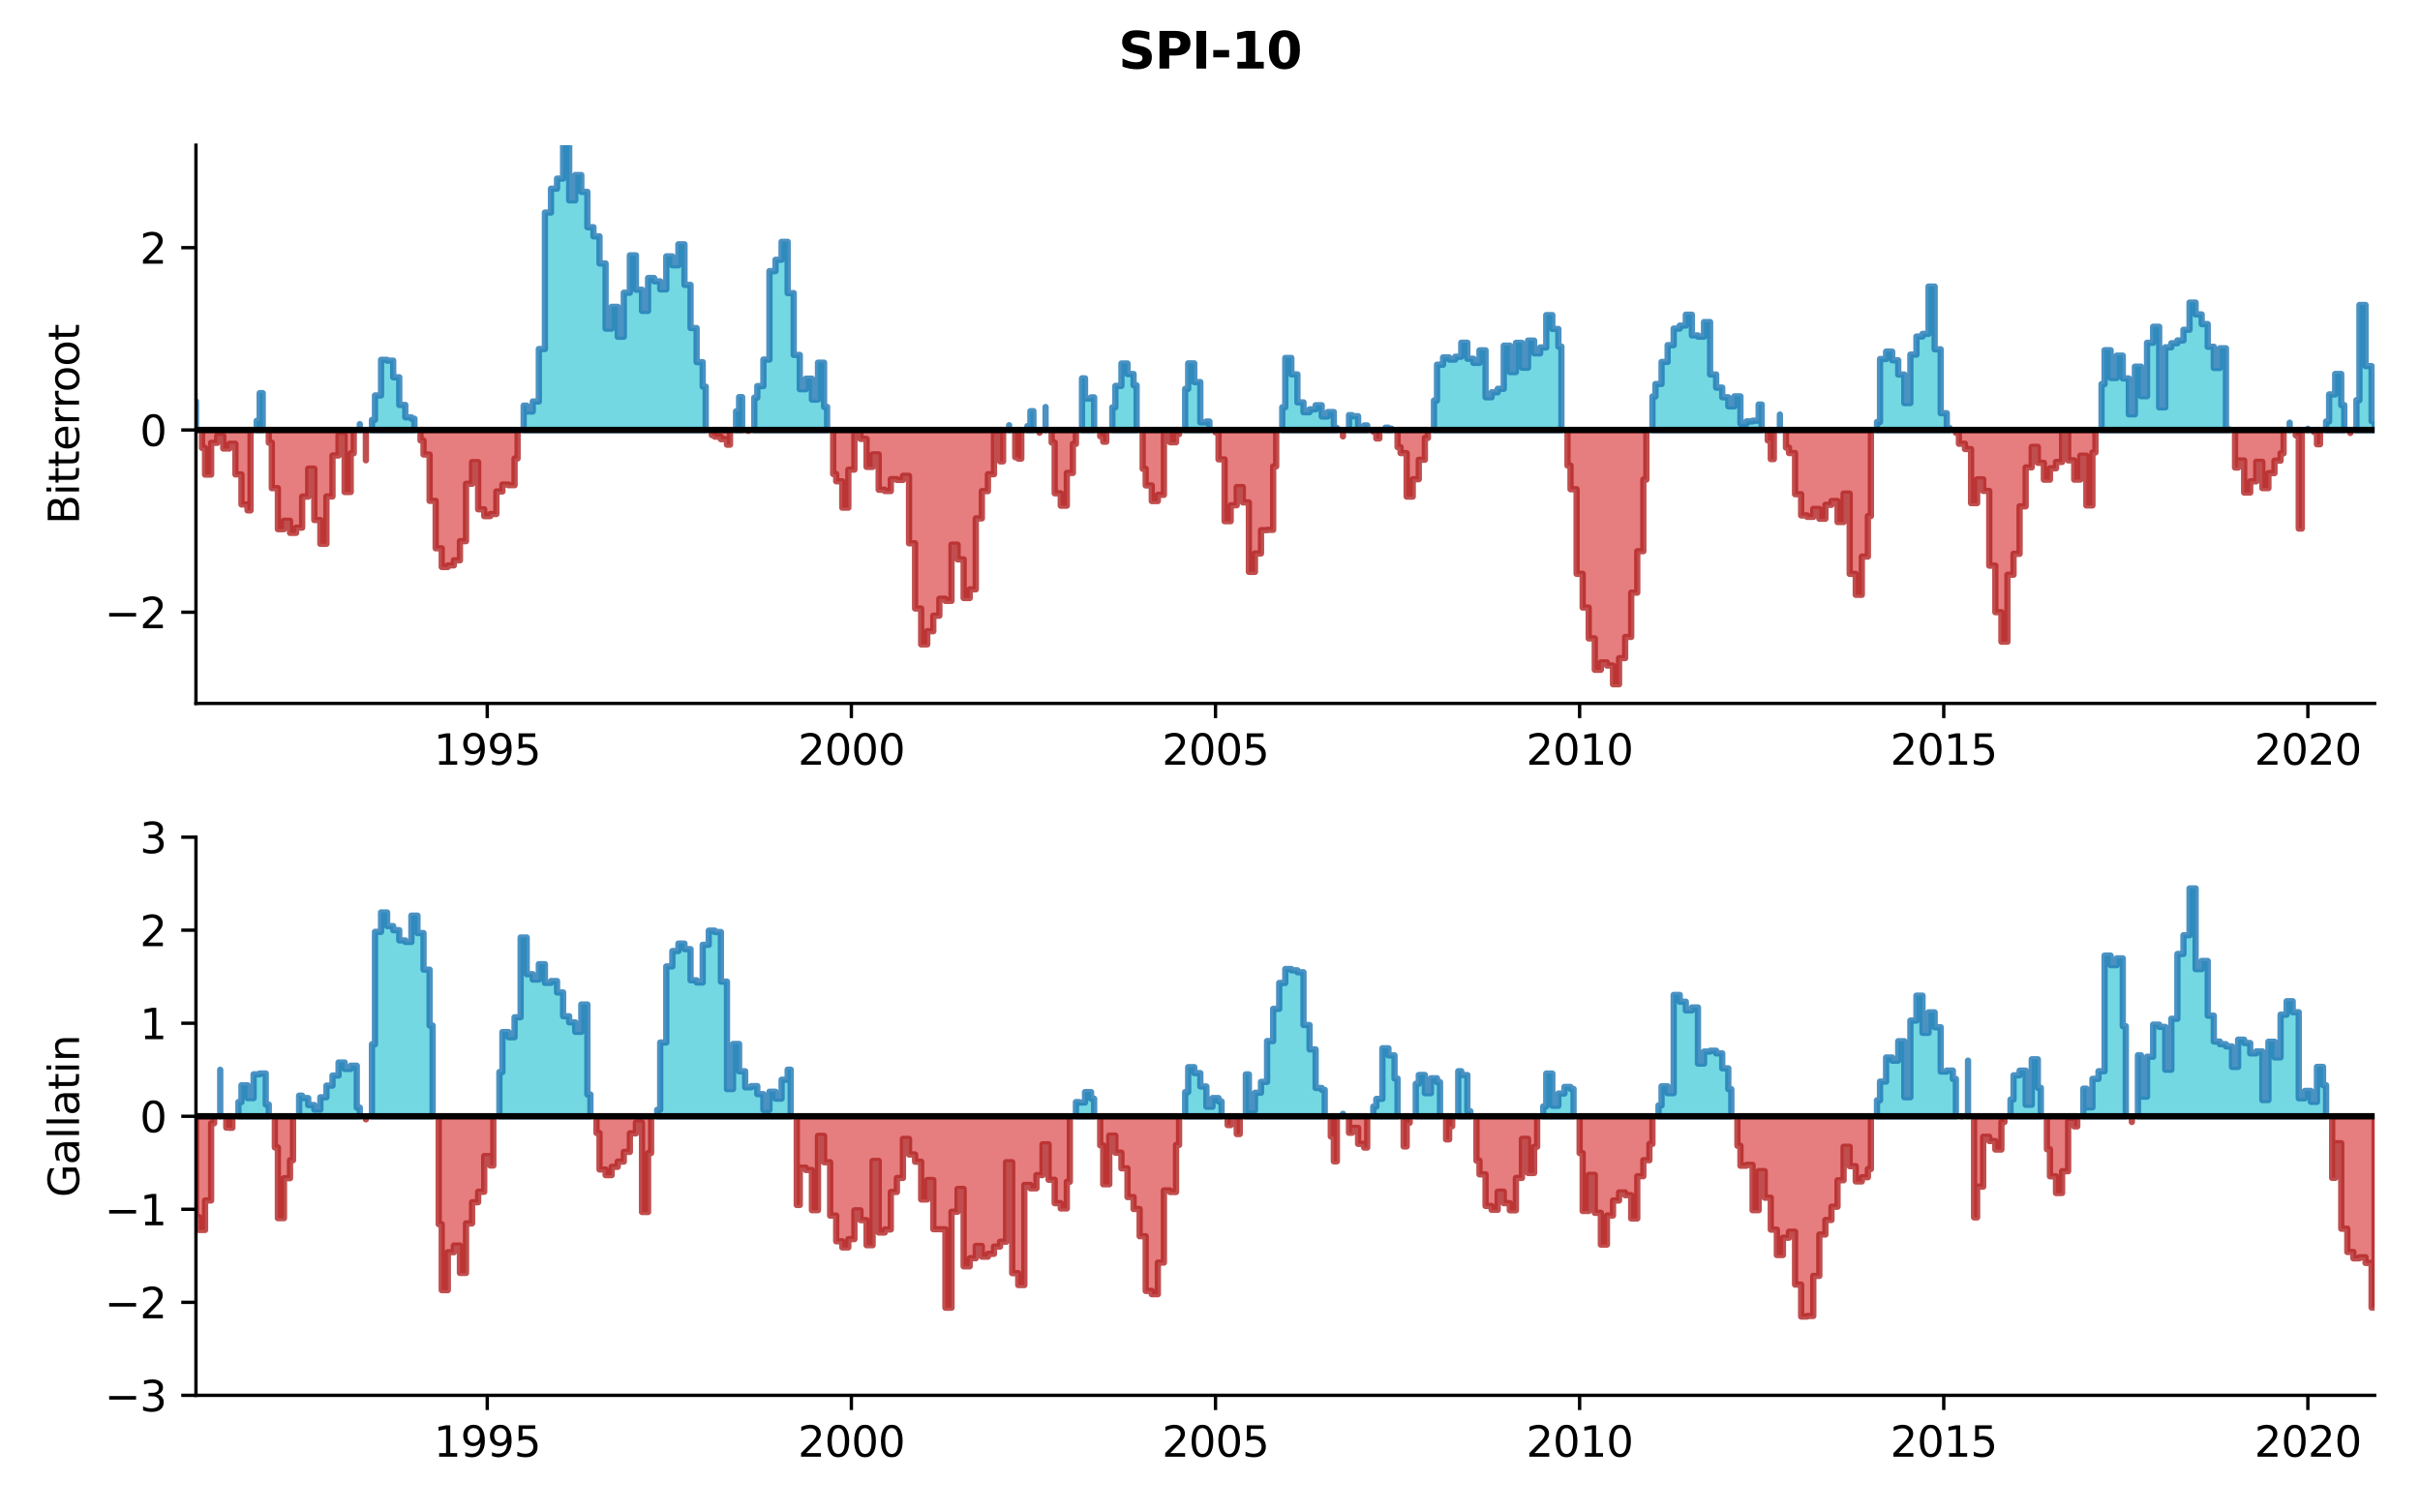 <?xml version="1.0" encoding="utf-8" standalone="no"?>
<!DOCTYPE svg PUBLIC "-//W3C//DTD SVG 1.1//EN"
  "http://www.w3.org/Graphics/SVG/1.1/DTD/svg11.dtd">
<svg xmlns:xlink="http://www.w3.org/1999/xlink" width="576pt" height="360pt" viewBox="0 0 576 360" xmlns="http://www.w3.org/2000/svg" version="1.1">
 <defs>
  <style type="text/css">*{stroke-linejoin: round; stroke-linecap: butt}</style>
 </defs>
 <g id="figure_1">
  <g id="patch_1">
   <path d="M 0 360 
L 576 360 
L 576 0 
L 0 0 
z
" style="fill: #ffffff"/>
  </g>
  <g id="axes_1">
   <g id="patch_2">
    <path d="M 46.64 167.42 
L 565.2 167.42 
L 565.2 34.56 
L 46.64 34.56 
z
" style="fill: #ffffff"/>
   </g>
   <g id="PolyCollection_1">
    <path d="M 46.64 102.342 
L 46.64 95.529 
L 46.64 95.529 
L 46.64 102.342 
L 46.64 102.342 
L 46.64 102.342 
z
" clip-path="url(#p5b6fab2c2a)" style="fill: #17becf; fill-opacity: 0.6; stroke: #1f77b4; stroke-opacity: 0.8; stroke-width: 1.5"/>
    <path d="M 61.085 102.342 
L 61.085 100.173 
L 61.807 100.173 
L 61.807 93.575 
L 62.529 93.575 
L 62.529 102.342 
L 62.529 102.342 
L 61.807 102.342 
L 61.807 102.342 
L 61.085 102.342 
z
" clip-path="url(#p5b6fab2c2a)" style="fill: #17becf; fill-opacity: 0.6; stroke: #1f77b4; stroke-opacity: 0.8; stroke-width: 1.5"/>
    <path d="M 85.64 102.342 
L 85.64 100.952 
L 85.64 100.952 
L 85.64 102.342 
L 85.64 102.342 
L 85.64 102.342 
z
" clip-path="url(#p5b6fab2c2a)" style="fill: #17becf; fill-opacity: 0.6; stroke: #1f77b4; stroke-opacity: 0.8; stroke-width: 1.5"/>
    <path d="M 88.529 102.342 
L 88.529 99.94 
L 89.251 99.94 
L 89.251 94.124 
L 90.696 94.124 
L 90.696 85.651 
L 92.14 85.651 
L 92.14 85.837 
L 93.585 85.837 
L 93.585 89.802 
L 95.029 89.802 
L 95.029 96.382 
L 96.474 96.382 
L 96.474 99.329 
L 97.918 99.329 
L 97.918 99.659 
L 98.64 99.659 
L 98.64 102.342 
L 98.64 102.342 
L 97.918 102.342 
L 97.918 102.342 
L 96.474 102.342 
L 96.474 102.342 
L 95.029 102.342 
L 95.029 102.342 
L 93.585 102.342 
L 93.585 102.342 
L 92.14 102.342 
L 92.14 102.342 
L 90.696 102.342 
L 90.696 102.342 
L 89.251 102.342 
L 89.251 102.342 
L 88.529 102.342 
z
" clip-path="url(#p5b6fab2c2a)" style="fill: #17becf; fill-opacity: 0.6; stroke: #1f77b4; stroke-opacity: 0.8; stroke-width: 1.5"/>
    <path d="M 124.641 102.342 
L 124.641 96.548 
L 125.363 96.548 
L 125.363 97.939 
L 126.807 97.939 
L 126.807 95.562 
L 128.252 95.562 
L 128.252 83.077 
L 129.696 83.077 
L 129.696 50.59 
L 131.141 50.59 
L 131.141 44.911 
L 132.585 44.911 
L 132.585 42.509 
L 134.03 42.509 
L 134.03 34.56 
L 135.474 34.56 
L 135.474 47.682 
L 136.919 47.682 
L 136.919 41.663 
L 138.363 41.663 
L 138.363 45.669 
L 139.807 45.669 
L 139.807 54.078 
L 141.252 54.078 
L 141.252 56.259 
L 142.696 56.259 
L 142.696 62.71 
L 144.141 62.71 
L 144.141 78.211 
L 145.585 78.211 
L 145.585 73.028 
L 147.03 73.028 
L 147.03 80.152 
L 148.474 80.152 
L 148.474 69.674 
L 149.919 69.674 
L 149.919 60.781 
L 151.363 60.781 
L 151.363 68.961 
L 152.808 68.961 
L 152.808 73.991 
L 154.252 73.991 
L 154.252 66.172 
L 155.696 66.172 
L 155.696 66.963 
L 157.141 66.963 
L 157.141 68.883 
L 158.585 68.883 
L 158.585 61.027 
L 160.03 61.027 
L 160.03 63.149 
L 161.474 63.149 
L 161.474 58.15 
L 162.919 58.15 
L 162.919 67.809 
L 164.363 67.809 
L 164.363 78.081 
L 165.808 78.081 
L 165.808 86.19 
L 167.252 86.19 
L 167.252 92.026 
L 167.974 92.026 
L 167.974 102.342 
L 167.974 102.342 
L 167.252 102.342 
L 167.252 102.342 
L 165.808 102.342 
L 165.808 102.342 
L 164.363 102.342 
L 164.363 102.342 
L 162.919 102.342 
L 162.919 102.342 
L 161.474 102.342 
L 161.474 102.342 
L 160.03 102.342 
L 160.03 102.342 
L 158.585 102.342 
L 158.585 102.342 
L 157.141 102.342 
L 157.141 102.342 
L 155.696 102.342 
L 155.696 102.342 
L 154.252 102.342 
L 154.252 102.342 
L 152.808 102.342 
L 152.808 102.342 
L 151.363 102.342 
L 151.363 102.342 
L 149.919 102.342 
L 149.919 102.342 
L 148.474 102.342 
L 148.474 102.342 
L 147.03 102.342 
L 147.03 102.342 
L 145.585 102.342 
L 145.585 102.342 
L 144.141 102.342 
L 144.141 102.342 
L 142.696 102.342 
L 142.696 102.342 
L 141.252 102.342 
L 141.252 102.342 
L 139.807 102.342 
L 139.807 102.342 
L 138.363 102.342 
L 138.363 102.342 
L 136.919 102.342 
L 136.919 102.342 
L 135.474 102.342 
L 135.474 102.342 
L 134.03 102.342 
L 134.03 102.342 
L 132.585 102.342 
L 132.585 102.342 
L 131.141 102.342 
L 131.141 102.342 
L 129.696 102.342 
L 129.696 102.342 
L 128.252 102.342 
L 128.252 102.342 
L 126.807 102.342 
L 126.807 102.342 
L 125.363 102.342 
L 125.363 102.342 
L 124.641 102.342 
z
" clip-path="url(#p5b6fab2c2a)" style="fill: #17becf; fill-opacity: 0.6; stroke: #1f77b4; stroke-opacity: 0.8; stroke-width: 1.5"/>
    <path d="M 175.197 102.342 
L 175.197 97.914 
L 175.919 97.914 
L 175.919 94.521 
L 176.641 94.521 
L 176.641 102.342 
L 176.641 102.342 
L 175.919 102.342 
L 175.919 102.342 
L 175.197 102.342 
z
" clip-path="url(#p5b6fab2c2a)" style="fill: #17becf; fill-opacity: 0.6; stroke: #1f77b4; stroke-opacity: 0.8; stroke-width: 1.5"/>
    <path d="M 179.53 102.342 
L 179.53 94.642 
L 180.252 94.642 
L 180.252 91.896 
L 181.697 91.896 
L 181.697 85.583 
L 183.141 85.583 
L 183.141 64.524 
L 184.586 64.524 
L 184.586 61.832 
L 186.03 61.832 
L 186.03 57.563 
L 187.475 57.563 
L 187.475 69.771 
L 188.919 69.771 
L 188.919 84.482 
L 190.363 84.482 
L 190.363 92.644 
L 191.808 92.644 
L 191.808 90.135 
L 193.252 90.135 
L 193.252 95.107 
L 194.697 95.107 
L 194.697 86.319 
L 196.141 86.319 
L 196.141 96.849 
L 196.864 96.849 
L 196.864 102.342 
L 196.864 102.342 
L 196.141 102.342 
L 196.141 102.342 
L 194.697 102.342 
L 194.697 102.342 
L 193.252 102.342 
L 193.252 102.342 
L 191.808 102.342 
L 191.808 102.342 
L 190.363 102.342 
L 190.363 102.342 
L 188.919 102.342 
L 188.919 102.342 
L 187.475 102.342 
L 187.475 102.342 
L 186.03 102.342 
L 186.03 102.342 
L 184.586 102.342 
L 184.586 102.342 
L 183.141 102.342 
L 183.141 102.342 
L 181.697 102.342 
L 181.697 102.342 
L 180.252 102.342 
L 180.252 102.342 
L 179.53 102.342 
z
" clip-path="url(#p5b6fab2c2a)" style="fill: #17becf; fill-opacity: 0.6; stroke: #1f77b4; stroke-opacity: 0.8; stroke-width: 1.5"/>
    <path d="M 240.197 102.342 
L 240.197 101.22 
L 240.197 101.22 
L 240.197 102.342 
L 240.197 102.342 
L 240.197 102.342 
z
" clip-path="url(#p5b6fab2c2a)" style="fill: #17becf; fill-opacity: 0.6; stroke: #1f77b4; stroke-opacity: 0.8; stroke-width: 1.5"/>
    <path d="M 244.531 102.342 
L 244.531 101.429 
L 245.253 101.429 
L 245.253 97.868 
L 245.975 97.868 
L 245.975 102.342 
L 245.975 102.342 
L 245.253 102.342 
L 245.253 102.342 
L 244.531 102.342 
z
" clip-path="url(#p5b6fab2c2a)" style="fill: #17becf; fill-opacity: 0.6; stroke: #1f77b4; stroke-opacity: 0.8; stroke-width: 1.5"/>
    <path d="M 248.864 102.342 
L 248.864 96.883 
L 248.864 96.883 
L 248.864 102.342 
L 248.864 102.342 
L 248.864 102.342 
z
" clip-path="url(#p5b6fab2c2a)" style="fill: #17becf; fill-opacity: 0.6; stroke: #1f77b4; stroke-opacity: 0.8; stroke-width: 1.5"/>
    <path d="M 257.531 102.342 
L 257.531 90.057 
L 258.253 90.057 
L 258.253 94.857 
L 259.697 94.857 
L 259.697 94.578 
L 260.42 94.578 
L 260.42 102.342 
L 260.42 102.342 
L 259.697 102.342 
L 259.697 102.342 
L 258.253 102.342 
L 258.253 102.342 
L 257.531 102.342 
z
" clip-path="url(#p5b6fab2c2a)" style="fill: #17becf; fill-opacity: 0.6; stroke: #1f77b4; stroke-opacity: 0.8; stroke-width: 1.5"/>
    <path d="M 264.753 102.342 
L 264.753 96.952 
L 265.475 96.952 
L 265.475 91.856 
L 266.92 91.856 
L 266.92 86.518 
L 268.364 86.518 
L 268.364 89.027 
L 269.809 89.027 
L 269.809 91.71 
L 270.531 91.71 
L 270.531 102.342 
L 270.531 102.342 
L 269.809 102.342 
L 269.809 102.342 
L 268.364 102.342 
L 268.364 102.342 
L 266.92 102.342 
L 266.92 102.342 
L 265.475 102.342 
L 265.475 102.342 
L 264.753 102.342 
z
" clip-path="url(#p5b6fab2c2a)" style="fill: #17becf; fill-opacity: 0.6; stroke: #1f77b4; stroke-opacity: 0.8; stroke-width: 1.5"/>
    <path d="M 282.086 102.342 
L 282.086 92.567 
L 282.809 92.567 
L 282.809 86.482 
L 284.253 86.482 
L 284.253 90.943 
L 285.698 90.943 
L 285.698 100.529 
L 287.142 100.529 
L 287.142 100.325 
L 287.864 100.325 
L 287.864 102.342 
L 287.864 102.342 
L 287.142 102.342 
L 287.142 102.342 
L 285.698 102.342 
L 285.698 102.342 
L 284.253 102.342 
L 284.253 102.342 
L 282.809 102.342 
L 282.809 102.342 
L 282.086 102.342 
z
" clip-path="url(#p5b6fab2c2a)" style="fill: #17becf; fill-opacity: 0.6; stroke: #1f77b4; stroke-opacity: 0.8; stroke-width: 1.5"/>
    <path d="M 305.198 102.342 
L 305.198 96.932 
L 305.92 96.932 
L 305.92 85.197 
L 307.364 85.197 
L 307.364 89.108 
L 308.809 89.108 
L 308.809 95.779 
L 310.253 95.779 
L 310.253 98.108 
L 311.698 98.108 
L 311.698 97.43 
L 313.142 97.43 
L 313.142 96.456 
L 314.587 96.456 
L 314.587 99.13 
L 316.031 99.13 
L 316.031 98.076 
L 317.476 98.076 
L 317.476 101.851 
L 318.198 101.851 
L 318.198 102.342 
L 318.198 102.342 
L 317.476 102.342 
L 317.476 102.342 
L 316.031 102.342 
L 316.031 102.342 
L 314.587 102.342 
L 314.587 102.342 
L 313.142 102.342 
L 313.142 102.342 
L 311.698 102.342 
L 311.698 102.342 
L 310.253 102.342 
L 310.253 102.342 
L 308.809 102.342 
L 308.809 102.342 
L 307.364 102.342 
L 307.364 102.342 
L 305.92 102.342 
L 305.92 102.342 
L 305.198 102.342 
z
" clip-path="url(#p5b6fab2c2a)" style="fill: #17becf; fill-opacity: 0.6; stroke: #1f77b4; stroke-opacity: 0.8; stroke-width: 1.5"/>
    <path d="M 321.087 102.342 
L 321.087 98.804 
L 321.809 98.804 
L 321.809 99.071 
L 323.253 99.071 
L 323.253 102.05 
L 324.698 102.05 
L 324.698 101.26 
L 325.42 101.26 
L 325.42 102.342 
L 325.42 102.342 
L 324.698 102.342 
L 324.698 102.342 
L 323.253 102.342 
L 323.253 102.342 
L 321.809 102.342 
L 321.809 102.342 
L 321.087 102.342 
z
" clip-path="url(#p5b6fab2c2a)" style="fill: #17becf; fill-opacity: 0.6; stroke: #1f77b4; stroke-opacity: 0.8; stroke-width: 1.5"/>
    <path d="M 329.754 102.342 
L 329.754 101.801 
L 330.476 101.801 
L 330.476 102.027 
L 331.198 102.027 
L 331.198 102.342 
L 331.198 102.342 
L 330.476 102.342 
L 330.476 102.342 
L 329.754 102.342 
z
" clip-path="url(#p5b6fab2c2a)" style="fill: #17becf; fill-opacity: 0.6; stroke: #1f77b4; stroke-opacity: 0.8; stroke-width: 1.5"/>
    <path d="M 341.309 102.342 
L 341.309 95.331 
L 342.031 95.331 
L 342.031 86.802 
L 343.476 86.802 
L 343.476 85.07 
L 344.92 85.07 
L 344.92 85.585 
L 346.365 85.585 
L 346.365 84.907 
L 347.809 84.907 
L 347.809 81.576 
L 349.254 81.576 
L 349.254 85.383 
L 350.698 85.383 
L 350.698 86.374 
L 352.143 86.374 
L 352.143 83.394 
L 353.587 83.394 
L 353.587 94.557 
L 355.032 94.557 
L 355.032 93.379 
L 356.476 93.379 
L 356.476 92.547 
L 357.92 92.547 
L 357.92 82.272 
L 359.365 82.272 
L 359.365 88.564 
L 360.809 88.564 
L 360.809 81.609 
L 362.254 81.609 
L 362.254 87.525 
L 363.698 87.525 
L 363.698 81.064 
L 365.143 81.064 
L 365.143 84.105 
L 366.587 84.105 
L 366.587 82.703 
L 368.032 82.703 
L 368.032 74.998 
L 369.476 74.998 
L 369.476 78.296 
L 370.921 78.296 
L 370.921 82.497 
L 371.643 82.497 
L 371.643 102.342 
L 371.643 102.342 
L 370.921 102.342 
L 370.921 102.342 
L 369.476 102.342 
L 369.476 102.342 
L 368.032 102.342 
L 368.032 102.342 
L 366.587 102.342 
L 366.587 102.342 
L 365.143 102.342 
L 365.143 102.342 
L 363.698 102.342 
L 363.698 102.342 
L 362.254 102.342 
L 362.254 102.342 
L 360.809 102.342 
L 360.809 102.342 
L 359.365 102.342 
L 359.365 102.342 
L 357.92 102.342 
L 357.92 102.342 
L 356.476 102.342 
L 356.476 102.342 
L 355.032 102.342 
L 355.032 102.342 
L 353.587 102.342 
L 353.587 102.342 
L 352.143 102.342 
L 352.143 102.342 
L 350.698 102.342 
L 350.698 102.342 
L 349.254 102.342 
L 349.254 102.342 
L 347.809 102.342 
L 347.809 102.342 
L 346.365 102.342 
L 346.365 102.342 
L 344.92 102.342 
L 344.92 102.342 
L 343.476 102.342 
L 343.476 102.342 
L 342.031 102.342 
L 342.031 102.342 
L 341.309 102.342 
z
" clip-path="url(#p5b6fab2c2a)" style="fill: #17becf; fill-opacity: 0.6; stroke: #1f77b4; stroke-opacity: 0.8; stroke-width: 1.5"/>
    <path d="M 393.31 102.342 
L 393.31 94.369 
L 394.032 94.369 
L 394.032 91.401 
L 395.476 91.401 
L 395.476 86.149 
L 396.921 86.149 
L 396.921 82.158 
L 398.365 82.158 
L 398.365 78.21 
L 399.81 78.21 
L 399.81 77.5 
L 401.254 77.5 
L 401.254 74.907 
L 402.699 74.907 
L 402.699 79.831 
L 404.143 79.831 
L 404.143 80.132 
L 405.588 80.132 
L 405.588 76.652 
L 407.032 76.652 
L 407.032 89.133 
L 408.476 89.133 
L 408.476 92.256 
L 409.921 92.256 
L 409.921 94.559 
L 411.365 94.559 
L 411.365 96.719 
L 412.81 96.719 
L 412.81 94.343 
L 414.254 94.343 
L 414.254 100.875 
L 415.699 100.875 
L 415.699 100.303 
L 417.143 100.303 
L 417.143 100.133 
L 418.588 100.133 
L 418.588 96.286 
L 419.31 96.286 
L 419.31 102.342 
L 419.31 102.342 
L 418.588 102.342 
L 418.588 102.342 
L 417.143 102.342 
L 417.143 102.342 
L 415.699 102.342 
L 415.699 102.342 
L 414.254 102.342 
L 414.254 102.342 
L 412.81 102.342 
L 412.81 102.342 
L 411.365 102.342 
L 411.365 102.342 
L 409.921 102.342 
L 409.921 102.342 
L 408.476 102.342 
L 408.476 102.342 
L 407.032 102.342 
L 407.032 102.342 
L 405.588 102.342 
L 405.588 102.342 
L 404.143 102.342 
L 404.143 102.342 
L 402.699 102.342 
L 402.699 102.342 
L 401.254 102.342 
L 401.254 102.342 
L 399.81 102.342 
L 399.81 102.342 
L 398.365 102.342 
L 398.365 102.342 
L 396.921 102.342 
L 396.921 102.342 
L 395.476 102.342 
L 395.476 102.342 
L 394.032 102.342 
L 394.032 102.342 
L 393.31 102.342 
z
" clip-path="url(#p5b6fab2c2a)" style="fill: #17becf; fill-opacity: 0.6; stroke: #1f77b4; stroke-opacity: 0.8; stroke-width: 1.5"/>
    <path d="M 423.643 102.342 
L 423.643 98.667 
L 423.643 98.667 
L 423.643 102.342 
L 423.643 102.342 
L 423.643 102.342 
z
" clip-path="url(#p5b6fab2c2a)" style="fill: #17becf; fill-opacity: 0.6; stroke: #1f77b4; stroke-opacity: 0.8; stroke-width: 1.5"/>
    <path d="M 446.755 102.342 
L 446.755 100.45 
L 447.477 100.45 
L 447.477 85.455 
L 448.921 85.455 
L 448.921 83.695 
L 450.366 83.695 
L 450.366 85.761 
L 451.81 85.761 
L 451.81 89.147 
L 453.255 89.147 
L 453.255 95.948 
L 454.699 95.948 
L 454.699 84.403 
L 456.144 84.403 
L 456.144 80.097 
L 457.588 80.097 
L 457.588 79.466 
L 459.032 79.466 
L 459.032 68.206 
L 460.477 68.206 
L 460.477 83.144 
L 461.921 83.144 
L 461.921 98.354 
L 463.366 98.354 
L 463.366 101.913 
L 464.088 101.913 
L 464.088 102.342 
L 464.088 102.342 
L 463.366 102.342 
L 463.366 102.342 
L 461.921 102.342 
L 461.921 102.342 
L 460.477 102.342 
L 460.477 102.342 
L 459.032 102.342 
L 459.032 102.342 
L 457.588 102.342 
L 457.588 102.342 
L 456.144 102.342 
L 456.144 102.342 
L 454.699 102.342 
L 454.699 102.342 
L 453.255 102.342 
L 453.255 102.342 
L 451.81 102.342 
L 451.81 102.342 
L 450.366 102.342 
L 450.366 102.342 
L 448.921 102.342 
L 448.921 102.342 
L 447.477 102.342 
L 447.477 102.342 
L 446.755 102.342 
z
" clip-path="url(#p5b6fab2c2a)" style="fill: #17becf; fill-opacity: 0.6; stroke: #1f77b4; stroke-opacity: 0.8; stroke-width: 1.5"/>
    <path d="M 500.199 102.342 
L 500.199 91.423 
L 500.922 91.423 
L 500.922 83.358 
L 502.366 83.358 
L 502.366 89.965 
L 503.811 89.965 
L 503.811 84.651 
L 505.255 84.651 
L 505.255 90.069 
L 506.699 90.069 
L 506.699 98.616 
L 508.144 98.616 
L 508.144 87.268 
L 509.588 87.268 
L 509.588 94.304 
L 511.033 94.304 
L 511.033 81.588 
L 512.477 81.588 
L 512.477 77.782 
L 513.922 77.782 
L 513.922 96.962 
L 515.366 96.962 
L 515.366 82.667 
L 516.811 82.667 
L 516.811 81.691 
L 518.255 81.691 
L 518.255 81.037 
L 519.7 81.037 
L 519.7 78.496 
L 521.144 78.496 
L 521.144 72.025 
L 522.589 72.025 
L 522.589 74.839 
L 524.033 74.839 
L 524.033 77.138 
L 525.477 77.138 
L 525.477 82.535 
L 526.922 82.535 
L 526.922 87.586 
L 528.366 87.586 
L 528.366 82.899 
L 529.811 82.899 
L 529.811 102.173 
L 530.533 102.173 
L 530.533 102.342 
L 530.533 102.342 
L 529.811 102.342 
L 529.811 102.342 
L 528.366 102.342 
L 528.366 102.342 
L 526.922 102.342 
L 526.922 102.342 
L 525.477 102.342 
L 525.477 102.342 
L 524.033 102.342 
L 524.033 102.342 
L 522.589 102.342 
L 522.589 102.342 
L 521.144 102.342 
L 521.144 102.342 
L 519.7 102.342 
L 519.7 102.342 
L 518.255 102.342 
L 518.255 102.342 
L 516.811 102.342 
L 516.811 102.342 
L 515.366 102.342 
L 515.366 102.342 
L 513.922 102.342 
L 513.922 102.342 
L 512.477 102.342 
L 512.477 102.342 
L 511.033 102.342 
L 511.033 102.342 
L 509.588 102.342 
L 509.588 102.342 
L 508.144 102.342 
L 508.144 102.342 
L 506.699 102.342 
L 506.699 102.342 
L 505.255 102.342 
L 505.255 102.342 
L 503.811 102.342 
L 503.811 102.342 
L 502.366 102.342 
L 502.366 102.342 
L 500.922 102.342 
L 500.922 102.342 
L 500.199 102.342 
z
" clip-path="url(#p5b6fab2c2a)" style="fill: #17becf; fill-opacity: 0.6; stroke: #1f77b4; stroke-opacity: 0.8; stroke-width: 1.5"/>
    <path d="M 544.978 102.342 
L 544.978 100.602 
L 544.978 100.602 
L 544.978 102.342 
L 544.978 102.342 
L 544.978 102.342 
z
" clip-path="url(#p5b6fab2c2a)" style="fill: #17becf; fill-opacity: 0.6; stroke: #1f77b4; stroke-opacity: 0.8; stroke-width: 1.5"/>
    <path d="M 549.311 102.342 
L 549.311 102.05 
L 549.311 102.05 
L 549.311 102.342 
L 549.311 102.342 
L 549.311 102.342 
z
" clip-path="url(#p5b6fab2c2a)" style="fill: #17becf; fill-opacity: 0.6; stroke: #1f77b4; stroke-opacity: 0.8; stroke-width: 1.5"/>
    <path d="M 553.644 102.342 
L 553.644 100.316 
L 554.367 100.316 
L 554.367 93.879 
L 555.811 93.879 
L 555.811 89.008 
L 557.255 89.008 
L 557.255 96.418 
L 557.978 96.418 
L 557.978 102.342 
L 557.978 102.342 
L 557.255 102.342 
L 557.255 102.342 
L 555.811 102.342 
L 555.811 102.342 
L 554.367 102.342 
L 554.367 102.342 
L 553.644 102.342 
z
" clip-path="url(#p5b6fab2c2a)" style="fill: #17becf; fill-opacity: 0.6; stroke: #1f77b4; stroke-opacity: 0.8; stroke-width: 1.5"/>
    <path d="M 560.867 102.342 
L 560.867 95.24 
L 561.589 95.24 
L 561.589 72.584 
L 563.033 72.584 
L 563.033 87.127 
L 564.478 87.127 
L 564.478 100.269 
L 565.2 100.269 
L 565.2 102.342 
L 565.2 102.342 
L 564.478 102.342 
L 564.478 102.342 
L 563.033 102.342 
L 563.033 102.342 
L 561.589 102.342 
L 561.589 102.342 
L 560.867 102.342 
z
" clip-path="url(#p5b6fab2c2a)" style="fill: #17becf; fill-opacity: 0.6; stroke: #1f77b4; stroke-opacity: 0.8; stroke-width: 1.5"/>
   </g>
   <g id="PolyCollection_2">
    <path d="M 48.084 102.342 
L 48.084 106.613 
L 48.807 106.613 
L 48.807 112.967 
L 50.251 112.967 
L 50.251 105.408 
L 51.696 105.408 
L 51.696 103.744 
L 53.14 103.744 
L 53.14 106.761 
L 54.585 106.761 
L 54.585 105.634 
L 56.029 105.634 
L 56.029 112.918 
L 57.473 112.918 
L 57.473 120.072 
L 58.918 120.072 
L 58.918 121.483 
L 59.64 121.483 
L 59.64 102.342 
L 59.64 102.342 
L 58.918 102.342 
L 58.918 102.342 
L 57.473 102.342 
L 57.473 102.342 
L 56.029 102.342 
L 56.029 102.342 
L 54.585 102.342 
L 54.585 102.342 
L 53.14 102.342 
L 53.14 102.342 
L 51.696 102.342 
L 51.696 102.342 
L 50.251 102.342 
L 50.251 102.342 
L 48.807 102.342 
L 48.807 102.342 
L 48.084 102.342 
z
" clip-path="url(#p5b6fab2c2a)" style="fill: #d62728; fill-opacity: 0.6; stroke: #b22222; stroke-opacity: 0.8; stroke-width: 1.5"/>
    <path d="M 63.973 102.342 
L 63.973 105.365 
L 64.696 105.365 
L 64.696 116.193 
L 66.14 116.193 
L 66.14 125.948 
L 67.585 125.948 
L 67.585 123.949 
L 69.029 123.949 
L 69.029 126.836 
L 70.474 126.836 
L 70.474 125.593 
L 71.918 125.593 
L 71.918 118.204 
L 73.362 118.204 
L 73.362 111.549 
L 74.807 111.549 
L 74.807 123.781 
L 76.251 123.781 
L 76.251 129.438 
L 77.696 129.438 
L 77.696 118.165 
L 79.14 118.165 
L 79.14 108.415 
L 80.585 108.415 
L 80.585 103.53 
L 82.029 103.53 
L 82.029 117.102 
L 83.474 117.102 
L 83.474 107.878 
L 84.196 107.878 
L 84.196 102.342 
L 84.196 102.342 
L 83.474 102.342 
L 83.474 102.342 
L 82.029 102.342 
L 82.029 102.342 
L 80.585 102.342 
L 80.585 102.342 
L 79.14 102.342 
L 79.14 102.342 
L 77.696 102.342 
L 77.696 102.342 
L 76.251 102.342 
L 76.251 102.342 
L 74.807 102.342 
L 74.807 102.342 
L 73.362 102.342 
L 73.362 102.342 
L 71.918 102.342 
L 71.918 102.342 
L 70.474 102.342 
L 70.474 102.342 
L 69.029 102.342 
L 69.029 102.342 
L 67.585 102.342 
L 67.585 102.342 
L 66.14 102.342 
L 66.14 102.342 
L 64.696 102.342 
L 64.696 102.342 
L 63.973 102.342 
z
" clip-path="url(#p5b6fab2c2a)" style="fill: #d62728; fill-opacity: 0.6; stroke: #b22222; stroke-opacity: 0.8; stroke-width: 1.5"/>
    <path d="M 87.085 102.342 
L 87.085 109.559 
L 87.085 109.559 
L 87.085 102.342 
L 87.085 102.342 
L 87.085 102.342 
z
" clip-path="url(#p5b6fab2c2a)" style="fill: #d62728; fill-opacity: 0.6; stroke: #b22222; stroke-opacity: 0.8; stroke-width: 1.5"/>
    <path d="M 100.085 102.342 
L 100.085 104.833 
L 100.807 104.833 
L 100.807 108.19 
L 102.252 108.19 
L 102.252 119.215 
L 103.696 119.215 
L 103.696 130.508 
L 105.141 130.508 
L 105.141 134.949 
L 106.585 134.949 
L 106.585 134.578 
L 108.029 134.578 
L 108.029 133.37 
L 109.474 133.37 
L 109.474 128.804 
L 110.918 128.804 
L 110.918 115.159 
L 112.363 115.159 
L 112.363 109.999 
L 113.807 109.999 
L 113.807 121.226 
L 115.252 121.226 
L 115.252 122.849 
L 116.696 122.849 
L 116.696 122.343 
L 118.141 122.343 
L 118.141 116.978 
L 119.585 116.978 
L 119.585 115.328 
L 121.03 115.328 
L 121.03 115.484 
L 122.474 115.484 
L 122.474 109.124 
L 123.196 109.124 
L 123.196 102.342 
L 123.196 102.342 
L 122.474 102.342 
L 122.474 102.342 
L 121.03 102.342 
L 121.03 102.342 
L 119.585 102.342 
L 119.585 102.342 
L 118.141 102.342 
L 118.141 102.342 
L 116.696 102.342 
L 116.696 102.342 
L 115.252 102.342 
L 115.252 102.342 
L 113.807 102.342 
L 113.807 102.342 
L 112.363 102.342 
L 112.363 102.342 
L 110.918 102.342 
L 110.918 102.342 
L 109.474 102.342 
L 109.474 102.342 
L 108.029 102.342 
L 108.029 102.342 
L 106.585 102.342 
L 106.585 102.342 
L 105.141 102.342 
L 105.141 102.342 
L 103.696 102.342 
L 103.696 102.342 
L 102.252 102.342 
L 102.252 102.342 
L 100.807 102.342 
L 100.807 102.342 
L 100.085 102.342 
z
" clip-path="url(#p5b6fab2c2a)" style="fill: #d62728; fill-opacity: 0.6; stroke: #b22222; stroke-opacity: 0.8; stroke-width: 1.5"/>
    <path d="M 169.419 102.342 
L 169.419 103.556 
L 170.141 103.556 
L 170.141 103.929 
L 171.586 103.929 
L 171.586 104.533 
L 173.03 104.533 
L 173.03 105.845 
L 173.752 105.845 
L 173.752 102.342 
L 173.752 102.342 
L 173.03 102.342 
L 173.03 102.342 
L 171.586 102.342 
L 171.586 102.342 
L 170.141 102.342 
L 170.141 102.342 
L 169.419 102.342 
z
" clip-path="url(#p5b6fab2c2a)" style="fill: #d62728; fill-opacity: 0.6; stroke: #b22222; stroke-opacity: 0.8; stroke-width: 1.5"/>
    <path d="M 178.086 102.342 
L 178.086 102.554 
L 178.086 102.554 
L 178.086 102.342 
L 178.086 102.342 
L 178.086 102.342 
z
" clip-path="url(#p5b6fab2c2a)" style="fill: #d62728; fill-opacity: 0.6; stroke: #b22222; stroke-opacity: 0.8; stroke-width: 1.5"/>
    <path d="M 198.308 102.342 
L 198.308 112.815 
L 199.03 112.815 
L 199.03 114.558 
L 200.475 114.558 
L 200.475 120.832 
L 201.919 120.832 
L 201.919 111.783 
L 203.364 111.783 
L 203.364 103.176 
L 204.808 103.176 
L 204.808 104.467 
L 206.252 104.467 
L 206.252 111.128 
L 207.697 111.128 
L 207.697 108.149 
L 209.141 108.149 
L 209.141 116.566 
L 210.586 116.566 
L 210.586 116.878 
L 212.03 116.878 
L 212.03 114.05 
L 213.475 114.05 
L 213.475 114.24 
L 214.919 114.24 
L 214.919 113.264 
L 216.364 113.264 
L 216.364 129.311 
L 217.808 129.311 
L 217.808 144.84 
L 219.253 144.84 
L 219.253 153.378 
L 220.697 153.378 
L 220.697 150.24 
L 222.142 150.24 
L 222.142 146.546 
L 223.586 146.546 
L 223.586 142.512 
L 225.03 142.512 
L 225.03 143.024 
L 226.475 143.024 
L 226.475 129.639 
L 227.919 129.639 
L 227.919 133.14 
L 229.364 133.14 
L 229.364 142.345 
L 230.808 142.345 
L 230.808 140.274 
L 232.253 140.274 
L 232.253 123.383 
L 233.697 123.383 
L 233.697 116.9 
L 235.142 116.9 
L 235.142 112.877 
L 236.586 112.877 
L 236.586 103.262 
L 238.031 103.262 
L 238.031 109.812 
L 238.753 109.812 
L 238.753 102.342 
L 238.753 102.342 
L 238.031 102.342 
L 238.031 102.342 
L 236.586 102.342 
L 236.586 102.342 
L 235.142 102.342 
L 235.142 102.342 
L 233.697 102.342 
L 233.697 102.342 
L 232.253 102.342 
L 232.253 102.342 
L 230.808 102.342 
L 230.808 102.342 
L 229.364 102.342 
L 229.364 102.342 
L 227.919 102.342 
L 227.919 102.342 
L 226.475 102.342 
L 226.475 102.342 
L 225.03 102.342 
L 225.03 102.342 
L 223.586 102.342 
L 223.586 102.342 
L 222.142 102.342 
L 222.142 102.342 
L 220.697 102.342 
L 220.697 102.342 
L 219.253 102.342 
L 219.253 102.342 
L 217.808 102.342 
L 217.808 102.342 
L 216.364 102.342 
L 216.364 102.342 
L 214.919 102.342 
L 214.919 102.342 
L 213.475 102.342 
L 213.475 102.342 
L 212.03 102.342 
L 212.03 102.342 
L 210.586 102.342 
L 210.586 102.342 
L 209.141 102.342 
L 209.141 102.342 
L 207.697 102.342 
L 207.697 102.342 
L 206.252 102.342 
L 206.252 102.342 
L 204.808 102.342 
L 204.808 102.342 
L 203.364 102.342 
L 203.364 102.342 
L 201.919 102.342 
L 201.919 102.342 
L 200.475 102.342 
L 200.475 102.342 
L 199.03 102.342 
L 199.03 102.342 
L 198.308 102.342 
z
" clip-path="url(#p5b6fab2c2a)" style="fill: #d62728; fill-opacity: 0.6; stroke: #b22222; stroke-opacity: 0.8; stroke-width: 1.5"/>
    <path d="M 241.642 102.342 
L 241.642 108.823 
L 242.364 108.823 
L 242.364 109.162 
L 243.086 109.162 
L 243.086 102.342 
L 243.086 102.342 
L 242.364 102.342 
L 242.364 102.342 
L 241.642 102.342 
z
" clip-path="url(#p5b6fab2c2a)" style="fill: #d62728; fill-opacity: 0.6; stroke: #b22222; stroke-opacity: 0.8; stroke-width: 1.5"/>
    <path d="M 247.419 102.342 
L 247.419 103.002 
L 247.419 103.002 
L 247.419 102.342 
L 247.419 102.342 
L 247.419 102.342 
z
" clip-path="url(#p5b6fab2c2a)" style="fill: #d62728; fill-opacity: 0.6; stroke: #b22222; stroke-opacity: 0.8; stroke-width: 1.5"/>
    <path d="M 250.308 102.342 
L 250.308 105.322 
L 251.031 105.322 
L 251.031 117.411 
L 252.475 117.411 
L 252.475 120.361 
L 253.92 120.361 
L 253.92 112.57 
L 255.364 112.57 
L 255.364 105.66 
L 256.086 105.66 
L 256.086 102.342 
L 256.086 102.342 
L 255.364 102.342 
L 255.364 102.342 
L 253.92 102.342 
L 253.92 102.342 
L 252.475 102.342 
L 252.475 102.342 
L 251.031 102.342 
L 251.031 102.342 
L 250.308 102.342 
z
" clip-path="url(#p5b6fab2c2a)" style="fill: #d62728; fill-opacity: 0.6; stroke: #b22222; stroke-opacity: 0.8; stroke-width: 1.5"/>
    <path d="M 261.864 102.342 
L 261.864 103.842 
L 262.586 103.842 
L 262.586 105.132 
L 263.309 105.132 
L 263.309 102.342 
L 263.309 102.342 
L 262.586 102.342 
L 262.586 102.342 
L 261.864 102.342 
z
" clip-path="url(#p5b6fab2c2a)" style="fill: #d62728; fill-opacity: 0.6; stroke: #b22222; stroke-opacity: 0.8; stroke-width: 1.5"/>
    <path d="M 271.975 102.342 
L 271.975 111.579 
L 272.697 111.579 
L 272.697 115.547 
L 274.142 115.547 
L 274.142 119.261 
L 275.586 119.261 
L 275.586 117.783 
L 277.031 117.783 
L 277.031 102.554 
L 278.475 102.554 
L 278.475 105.258 
L 279.92 105.258 
L 279.92 103.334 
L 280.642 103.334 
L 280.642 102.342 
L 280.642 102.342 
L 279.92 102.342 
L 279.92 102.342 
L 278.475 102.342 
L 278.475 102.342 
L 277.031 102.342 
L 277.031 102.342 
L 275.586 102.342 
L 275.586 102.342 
L 274.142 102.342 
L 274.142 102.342 
L 272.697 102.342 
L 272.697 102.342 
L 271.975 102.342 
z
" clip-path="url(#p5b6fab2c2a)" style="fill: #d62728; fill-opacity: 0.6; stroke: #b22222; stroke-opacity: 0.8; stroke-width: 1.5"/>
    <path d="M 289.309 102.342 
L 289.309 102.905 
L 290.031 102.905 
L 290.031 109.339 
L 291.475 109.339 
L 291.475 124.051 
L 292.92 124.051 
L 292.92 120.265 
L 294.364 120.265 
L 294.364 115.932 
L 295.809 115.932 
L 295.809 119.577 
L 297.253 119.577 
L 297.253 136.116 
L 298.698 136.116 
L 298.698 131.733 
L 300.142 131.733 
L 300.142 126.189 
L 301.587 126.189 
L 301.587 126.113 
L 303.031 126.113 
L 303.031 111.014 
L 303.753 111.014 
L 303.753 102.342 
L 303.753 102.342 
L 303.031 102.342 
L 303.031 102.342 
L 301.587 102.342 
L 301.587 102.342 
L 300.142 102.342 
L 300.142 102.342 
L 298.698 102.342 
L 298.698 102.342 
L 297.253 102.342 
L 297.253 102.342 
L 295.809 102.342 
L 295.809 102.342 
L 294.364 102.342 
L 294.364 102.342 
L 292.92 102.342 
L 292.92 102.342 
L 291.475 102.342 
L 291.475 102.342 
L 290.031 102.342 
L 290.031 102.342 
L 289.309 102.342 
z
" clip-path="url(#p5b6fab2c2a)" style="fill: #d62728; fill-opacity: 0.6; stroke: #b22222; stroke-opacity: 0.8; stroke-width: 1.5"/>
    <path d="M 319.642 102.342 
L 319.642 103.866 
L 319.642 103.866 
L 319.642 102.342 
L 319.642 102.342 
L 319.642 102.342 
z
" clip-path="url(#p5b6fab2c2a)" style="fill: #d62728; fill-opacity: 0.6; stroke: #b22222; stroke-opacity: 0.8; stroke-width: 1.5"/>
    <path d="M 326.865 102.342 
L 326.865 102.735 
L 327.587 102.735 
L 327.587 104.358 
L 328.309 104.358 
L 328.309 102.342 
L 328.309 102.342 
L 327.587 102.342 
L 327.587 102.342 
L 326.865 102.342 
z
" clip-path="url(#p5b6fab2c2a)" style="fill: #d62728; fill-opacity: 0.6; stroke: #b22222; stroke-opacity: 0.8; stroke-width: 1.5"/>
    <path d="M 332.642 102.342 
L 332.642 106.415 
L 333.365 106.415 
L 333.365 107.85 
L 334.809 107.85 
L 334.809 118.196 
L 336.254 118.196 
L 336.254 114.064 
L 337.698 114.064 
L 337.698 109.43 
L 339.143 109.43 
L 339.143 104.234 
L 339.865 104.234 
L 339.865 102.342 
L 339.865 102.342 
L 339.143 102.342 
L 339.143 102.342 
L 337.698 102.342 
L 337.698 102.342 
L 336.254 102.342 
L 336.254 102.342 
L 334.809 102.342 
L 334.809 102.342 
L 333.365 102.342 
L 333.365 102.342 
L 332.642 102.342 
z
" clip-path="url(#p5b6fab2c2a)" style="fill: #d62728; fill-opacity: 0.6; stroke: #b22222; stroke-opacity: 0.8; stroke-width: 1.5"/>
    <path d="M 373.087 102.342 
L 373.087 110.802 
L 373.809 110.802 
L 373.809 116.449 
L 375.254 116.449 
L 375.254 136.582 
L 376.698 136.582 
L 376.698 144.607 
L 378.143 144.607 
L 378.143 151.959 
L 379.587 151.959 
L 379.587 159.417 
L 381.032 159.417 
L 381.032 157.662 
L 382.476 157.662 
L 382.476 158.408 
L 383.921 158.408 
L 383.921 162.864 
L 385.365 162.864 
L 385.365 156.651 
L 386.81 156.651 
L 386.81 151.609 
L 388.254 151.609 
L 388.254 141.059 
L 389.698 141.059 
L 389.698 131.2 
L 391.143 131.2 
L 391.143 114.145 
L 391.865 114.145 
L 391.865 102.342 
L 391.865 102.342 
L 391.143 102.342 
L 391.143 102.342 
L 389.698 102.342 
L 389.698 102.342 
L 388.254 102.342 
L 388.254 102.342 
L 386.81 102.342 
L 386.81 102.342 
L 385.365 102.342 
L 385.365 102.342 
L 383.921 102.342 
L 383.921 102.342 
L 382.476 102.342 
L 382.476 102.342 
L 381.032 102.342 
L 381.032 102.342 
L 379.587 102.342 
L 379.587 102.342 
L 378.143 102.342 
L 378.143 102.342 
L 376.698 102.342 
L 376.698 102.342 
L 375.254 102.342 
L 375.254 102.342 
L 373.809 102.342 
L 373.809 102.342 
L 373.087 102.342 
z
" clip-path="url(#p5b6fab2c2a)" style="fill: #d62728; fill-opacity: 0.6; stroke: #b22222; stroke-opacity: 0.8; stroke-width: 1.5"/>
    <path d="M 420.754 102.342 
L 420.754 104.83 
L 421.477 104.83 
L 421.477 109.267 
L 422.199 109.267 
L 422.199 102.342 
L 422.199 102.342 
L 421.477 102.342 
L 421.477 102.342 
L 420.754 102.342 
z
" clip-path="url(#p5b6fab2c2a)" style="fill: #d62728; fill-opacity: 0.6; stroke: #b22222; stroke-opacity: 0.8; stroke-width: 1.5"/>
    <path d="M 425.088 102.342 
L 425.088 106.534 
L 425.81 106.534 
L 425.81 107.833 
L 427.254 107.833 
L 427.254 117.634 
L 428.699 117.634 
L 428.699 122.677 
L 430.143 122.677 
L 430.143 123.025 
L 431.588 123.025 
L 431.588 121.135 
L 433.032 121.135 
L 433.032 123.465 
L 434.477 123.465 
L 434.477 120.158 
L 435.921 120.158 
L 435.921 119.257 
L 437.366 119.257 
L 437.366 124.248 
L 438.81 124.248 
L 438.81 117.492 
L 440.254 117.492 
L 440.254 136.599 
L 441.699 136.599 
L 441.699 141.575 
L 443.143 141.575 
L 443.143 132.472 
L 444.588 132.472 
L 444.588 122.829 
L 445.31 122.829 
L 445.31 102.342 
L 445.31 102.342 
L 444.588 102.342 
L 444.588 102.342 
L 443.143 102.342 
L 443.143 102.342 
L 441.699 102.342 
L 441.699 102.342 
L 440.254 102.342 
L 440.254 102.342 
L 438.81 102.342 
L 438.81 102.342 
L 437.366 102.342 
L 437.366 102.342 
L 435.921 102.342 
L 435.921 102.342 
L 434.477 102.342 
L 434.477 102.342 
L 433.032 102.342 
L 433.032 102.342 
L 431.588 102.342 
L 431.588 102.342 
L 430.143 102.342 
L 430.143 102.342 
L 428.699 102.342 
L 428.699 102.342 
L 427.254 102.342 
L 427.254 102.342 
L 425.81 102.342 
L 425.81 102.342 
L 425.088 102.342 
z
" clip-path="url(#p5b6fab2c2a)" style="fill: #d62728; fill-opacity: 0.6; stroke: #b22222; stroke-opacity: 0.8; stroke-width: 1.5"/>
    <path d="M 465.532 102.342 
L 465.532 103.018 
L 466.255 103.018 
L 466.255 105.623 
L 467.699 105.623 
L 467.699 106.884 
L 469.144 106.884 
L 469.144 119.751 
L 470.588 119.751 
L 470.588 114.097 
L 472.033 114.097 
L 472.033 116.851 
L 473.477 116.851 
L 473.477 134.636 
L 474.921 134.636 
L 474.921 145.713 
L 476.366 145.713 
L 476.366 152.734 
L 477.81 152.734 
L 477.81 136.801 
L 479.255 136.801 
L 479.255 131.817 
L 480.699 131.817 
L 480.699 120.515 
L 482.144 120.515 
L 482.144 111.244 
L 483.588 111.244 
L 483.588 106.366 
L 485.033 106.366 
L 485.033 110.159 
L 486.477 110.159 
L 486.477 114.172 
L 487.922 114.172 
L 487.922 111.465 
L 489.366 111.465 
L 489.366 109.959 
L 490.81 109.959 
L 490.81 103.087 
L 492.255 103.087 
L 492.255 109.577 
L 493.699 109.577 
L 493.699 114.156 
L 495.144 114.156 
L 495.144 108.465 
L 496.588 108.465 
L 496.588 120.307 
L 498.033 120.307 
L 498.033 107.696 
L 498.755 107.696 
L 498.755 102.342 
L 498.755 102.342 
L 498.033 102.342 
L 498.033 102.342 
L 496.588 102.342 
L 496.588 102.342 
L 495.144 102.342 
L 495.144 102.342 
L 493.699 102.342 
L 493.699 102.342 
L 492.255 102.342 
L 492.255 102.342 
L 490.81 102.342 
L 490.81 102.342 
L 489.366 102.342 
L 489.366 102.342 
L 487.922 102.342 
L 487.922 102.342 
L 486.477 102.342 
L 486.477 102.342 
L 485.033 102.342 
L 485.033 102.342 
L 483.588 102.342 
L 483.588 102.342 
L 482.144 102.342 
L 482.144 102.342 
L 480.699 102.342 
L 480.699 102.342 
L 479.255 102.342 
L 479.255 102.342 
L 477.81 102.342 
L 477.81 102.342 
L 476.366 102.342 
L 476.366 102.342 
L 474.921 102.342 
L 474.921 102.342 
L 473.477 102.342 
L 473.477 102.342 
L 472.033 102.342 
L 472.033 102.342 
L 470.588 102.342 
L 470.588 102.342 
L 469.144 102.342 
L 469.144 102.342 
L 467.699 102.342 
L 467.699 102.342 
L 466.255 102.342 
L 466.255 102.342 
L 465.532 102.342 
z
" clip-path="url(#p5b6fab2c2a)" style="fill: #d62728; fill-opacity: 0.6; stroke: #b22222; stroke-opacity: 0.8; stroke-width: 1.5"/>
    <path d="M 531.977 102.342 
L 531.977 111.285 
L 532.7 111.285 
L 532.7 109.608 
L 534.144 109.608 
L 534.144 117.237 
L 535.589 117.237 
L 535.589 114.572 
L 537.033 114.572 
L 537.033 109.926 
L 538.478 109.926 
L 538.478 116.183 
L 539.922 116.183 
L 539.922 112.607 
L 541.366 112.607 
L 541.366 109.642 
L 542.811 109.642 
L 542.811 107.901 
L 543.533 107.901 
L 543.533 102.342 
L 543.533 102.342 
L 542.811 102.342 
L 542.811 102.342 
L 541.366 102.342 
L 541.366 102.342 
L 539.922 102.342 
L 539.922 102.342 
L 538.478 102.342 
L 538.478 102.342 
L 537.033 102.342 
L 537.033 102.342 
L 535.589 102.342 
L 535.589 102.342 
L 534.144 102.342 
L 534.144 102.342 
L 532.7 102.342 
L 532.7 102.342 
L 531.977 102.342 
z
" clip-path="url(#p5b6fab2c2a)" style="fill: #d62728; fill-opacity: 0.6; stroke: #b22222; stroke-opacity: 0.8; stroke-width: 1.5"/>
    <path d="M 546.422 102.342 
L 546.422 103.612 
L 547.144 103.612 
L 547.144 125.801 
L 547.867 125.801 
L 547.867 102.342 
L 547.867 102.342 
L 547.144 102.342 
L 547.144 102.342 
L 546.422 102.342 
z
" clip-path="url(#p5b6fab2c2a)" style="fill: #d62728; fill-opacity: 0.6; stroke: #b22222; stroke-opacity: 0.8; stroke-width: 1.5"/>
    <path d="M 550.755 102.342 
L 550.755 102.825 
L 551.478 102.825 
L 551.478 105.745 
L 552.2 105.745 
L 552.2 102.342 
L 552.2 102.342 
L 551.478 102.342 
L 551.478 102.342 
L 550.755 102.342 
z
" clip-path="url(#p5b6fab2c2a)" style="fill: #d62728; fill-opacity: 0.6; stroke: #b22222; stroke-opacity: 0.8; stroke-width: 1.5"/>
    <path d="M 559.422 102.342 
L 559.422 103.061 
L 559.422 103.061 
L 559.422 102.342 
L 559.422 102.342 
L 559.422 102.342 
z
" clip-path="url(#p5b6fab2c2a)" style="fill: #d62728; fill-opacity: 0.6; stroke: #b22222; stroke-opacity: 0.8; stroke-width: 1.5"/>
   </g>
   <g id="matplotlib.axis_1">
    <g id="xtick_1">
     <g id="line2d_1">
      <defs>
       <path id="mc4c225a918" d="M 0 0 
L 0 3.5 
" style="stroke: #000000; stroke-width: 0.8"/>
      </defs>
      <g>
       <use xlink:href="#mc4c225a918" x="115.974" y="167.42" style="stroke: #000000; stroke-width: 0.8"/>
      </g>
     </g>
     <g id="text_1">
      <!-- 1995 -->
      <g transform="translate(103.249 182.018) scale(0.1 -0.1)">
       <defs>
        <path id="DejaVuSans-31" d="M 794 531 
L 1825 531 
L 1825 4091 
L 703 3866 
L 703 4441 
L 1819 4666 
L 2450 4666 
L 2450 531 
L 3481 531 
L 3481 0 
L 794 0 
L 794 531 
z
" transform="scale(0.016)"/>
        <path id="DejaVuSans-39" d="M 703 97 
L 703 672 
Q 941 559 1184 500 
Q 1428 441 1663 441 
Q 2288 441 2617 861 
Q 2947 1281 2994 2138 
Q 2813 1869 2534 1725 
Q 2256 1581 1919 1581 
Q 1219 1581 811 2004 
Q 403 2428 403 3163 
Q 403 3881 828 4315 
Q 1253 4750 1959 4750 
Q 2769 4750 3195 4129 
Q 3622 3509 3622 2328 
Q 3622 1225 3098 567 
Q 2575 -91 1691 -91 
Q 1453 -91 1209 -44 
Q 966 3 703 97 
z
M 1959 2075 
Q 2384 2075 2632 2365 
Q 2881 2656 2881 3163 
Q 2881 3666 2632 3958 
Q 2384 4250 1959 4250 
Q 1534 4250 1286 3958 
Q 1038 3666 1038 3163 
Q 1038 2656 1286 2365 
Q 1534 2075 1959 2075 
z
" transform="scale(0.016)"/>
        <path id="DejaVuSans-35" d="M 691 4666 
L 3169 4666 
L 3169 4134 
L 1269 4134 
L 1269 2991 
Q 1406 3038 1543 3061 
Q 1681 3084 1819 3084 
Q 2600 3084 3056 2656 
Q 3513 2228 3513 1497 
Q 3513 744 3044 326 
Q 2575 -91 1722 -91 
Q 1428 -91 1123 -41 
Q 819 9 494 109 
L 494 744 
Q 775 591 1075 516 
Q 1375 441 1709 441 
Q 2250 441 2565 725 
Q 2881 1009 2881 1497 
Q 2881 1984 2565 2268 
Q 2250 2553 1709 2553 
Q 1456 2553 1204 2497 
Q 953 2441 691 2322 
L 691 4666 
z
" transform="scale(0.016)"/>
       </defs>
       <use xlink:href="#DejaVuSans-31"/>
       <use xlink:href="#DejaVuSans-39" x="63.623"/>
       <use xlink:href="#DejaVuSans-39" x="127.246"/>
       <use xlink:href="#DejaVuSans-35" x="190.869"/>
      </g>
     </g>
    </g>
    <g id="xtick_2">
     <g id="line2d_2">
      <g>
       <use xlink:href="#mc4c225a918" x="202.641" y="167.42" style="stroke: #000000; stroke-width: 0.8"/>
      </g>
     </g>
     <g id="text_2">
      <!-- 2000 -->
      <g transform="translate(189.916 182.018) scale(0.1 -0.1)">
       <defs>
        <path id="DejaVuSans-32" d="M 1228 531 
L 3431 531 
L 3431 0 
L 469 0 
L 469 531 
Q 828 903 1448 1529 
Q 2069 2156 2228 2338 
Q 2531 2678 2651 2914 
Q 2772 3150 2772 3378 
Q 2772 3750 2511 3984 
Q 2250 4219 1831 4219 
Q 1534 4219 1204 4116 
Q 875 4013 500 3803 
L 500 4441 
Q 881 4594 1212 4672 
Q 1544 4750 1819 4750 
Q 2544 4750 2975 4387 
Q 3406 4025 3406 3419 
Q 3406 3131 3298 2873 
Q 3191 2616 2906 2266 
Q 2828 2175 2409 1742 
Q 1991 1309 1228 531 
z
" transform="scale(0.016)"/>
        <path id="DejaVuSans-30" d="M 2034 4250 
Q 1547 4250 1301 3770 
Q 1056 3291 1056 2328 
Q 1056 1369 1301 889 
Q 1547 409 2034 409 
Q 2525 409 2770 889 
Q 3016 1369 3016 2328 
Q 3016 3291 2770 3770 
Q 2525 4250 2034 4250 
z
M 2034 4750 
Q 2819 4750 3233 4129 
Q 3647 3509 3647 2328 
Q 3647 1150 3233 529 
Q 2819 -91 2034 -91 
Q 1250 -91 836 529 
Q 422 1150 422 2328 
Q 422 3509 836 4129 
Q 1250 4750 2034 4750 
z
" transform="scale(0.016)"/>
       </defs>
       <use xlink:href="#DejaVuSans-32"/>
       <use xlink:href="#DejaVuSans-30" x="63.623"/>
       <use xlink:href="#DejaVuSans-30" x="127.246"/>
       <use xlink:href="#DejaVuSans-30" x="190.869"/>
      </g>
     </g>
    </g>
    <g id="xtick_3">
     <g id="line2d_3">
      <g>
       <use xlink:href="#mc4c225a918" x="289.309" y="167.42" style="stroke: #000000; stroke-width: 0.8"/>
      </g>
     </g>
     <g id="text_3">
      <!-- 2005 -->
      <g transform="translate(276.584 182.018) scale(0.1 -0.1)">
       <use xlink:href="#DejaVuSans-32"/>
       <use xlink:href="#DejaVuSans-30" x="63.623"/>
       <use xlink:href="#DejaVuSans-30" x="127.246"/>
       <use xlink:href="#DejaVuSans-35" x="190.869"/>
      </g>
     </g>
    </g>
    <g id="xtick_4">
     <g id="line2d_4">
      <g>
       <use xlink:href="#mc4c225a918" x="375.976" y="167.42" style="stroke: #000000; stroke-width: 0.8"/>
      </g>
     </g>
     <g id="text_4">
      <!-- 2010 -->
      <g transform="translate(363.251 182.018) scale(0.1 -0.1)">
       <use xlink:href="#DejaVuSans-32"/>
       <use xlink:href="#DejaVuSans-30" x="63.623"/>
       <use xlink:href="#DejaVuSans-31" x="127.246"/>
       <use xlink:href="#DejaVuSans-30" x="190.869"/>
      </g>
     </g>
    </g>
    <g id="xtick_5">
     <g id="line2d_5">
      <g>
       <use xlink:href="#mc4c225a918" x="462.644" y="167.42" style="stroke: #000000; stroke-width: 0.8"/>
      </g>
     </g>
     <g id="text_5">
      <!-- 2015 -->
      <g transform="translate(449.919 182.018) scale(0.1 -0.1)">
       <use xlink:href="#DejaVuSans-32"/>
       <use xlink:href="#DejaVuSans-30" x="63.623"/>
       <use xlink:href="#DejaVuSans-31" x="127.246"/>
       <use xlink:href="#DejaVuSans-35" x="190.869"/>
      </g>
     </g>
    </g>
    <g id="xtick_6">
     <g id="line2d_6">
      <g>
       <use xlink:href="#mc4c225a918" x="549.311" y="167.42" style="stroke: #000000; stroke-width: 0.8"/>
      </g>
     </g>
     <g id="text_6">
      <!-- 2020 -->
      <g transform="translate(536.586 182.018) scale(0.1 -0.1)">
       <use xlink:href="#DejaVuSans-32"/>
       <use xlink:href="#DejaVuSans-30" x="63.623"/>
       <use xlink:href="#DejaVuSans-32" x="127.246"/>
       <use xlink:href="#DejaVuSans-30" x="190.869"/>
      </g>
     </g>
    </g>
   </g>
   <g id="matplotlib.axis_2">
    <g id="ytick_1">
     <g id="line2d_7">
      <defs>
       <path id="m4feb888735" d="M 0 0 
L -3.5 0 
" style="stroke: #000000; stroke-width: 0.8"/>
      </defs>
      <g>
       <use xlink:href="#m4feb888735" x="46.64" y="145.727" style="stroke: #000000; stroke-width: 0.8"/>
      </g>
     </g>
     <g id="text_7">
      <!-- −2 -->
      <g transform="translate(24.898 149.527) scale(0.1 -0.1)">
       <defs>
        <path id="DejaVuSans-2212" d="M 678 2272 
L 4684 2272 
L 4684 1741 
L 678 1741 
L 678 2272 
z
" transform="scale(0.016)"/>
       </defs>
       <use xlink:href="#DejaVuSans-2212"/>
       <use xlink:href="#DejaVuSans-32" x="83.789"/>
      </g>
     </g>
    </g>
    <g id="ytick_2">
     <g id="line2d_8">
      <g>
       <use xlink:href="#m4feb888735" x="46.64" y="102.342" style="stroke: #000000; stroke-width: 0.8"/>
      </g>
     </g>
     <g id="text_8">
      <!-- 0 -->
      <g transform="translate(33.278 106.142) scale(0.1 -0.1)">
       <use xlink:href="#DejaVuSans-30"/>
      </g>
     </g>
    </g>
    <g id="ytick_3">
     <g id="line2d_9">
      <g>
       <use xlink:href="#m4feb888735" x="46.64" y="58.957" style="stroke: #000000; stroke-width: 0.8"/>
      </g>
     </g>
     <g id="text_9">
      <!-- 2 -->
      <g transform="translate(33.278 62.757) scale(0.1 -0.1)">
       <use xlink:href="#DejaVuSans-32"/>
      </g>
     </g>
    </g>
    <g id="text_10">
     <!-- Bitterroot -->
     <g transform="translate(18.818 124.796) rotate(-90) scale(0.1 -0.1)">
      <defs>
       <path id="DejaVuSans-42" d="M 1259 2228 
L 1259 519 
L 2272 519 
Q 2781 519 3026 730 
Q 3272 941 3272 1375 
Q 3272 1813 3026 2020 
Q 2781 2228 2272 2228 
L 1259 2228 
z
M 1259 4147 
L 1259 2741 
L 2194 2741 
Q 2656 2741 2882 2914 
Q 3109 3088 3109 3444 
Q 3109 3797 2882 3972 
Q 2656 4147 2194 4147 
L 1259 4147 
z
M 628 4666 
L 2241 4666 
Q 2963 4666 3353 4366 
Q 3744 4066 3744 3513 
Q 3744 3084 3544 2831 
Q 3344 2578 2956 2516 
Q 3422 2416 3680 2098 
Q 3938 1781 3938 1306 
Q 3938 681 3513 340 
Q 3088 0 2303 0 
L 628 0 
L 628 4666 
z
" transform="scale(0.016)"/>
       <path id="DejaVuSans-69" d="M 603 3500 
L 1178 3500 
L 1178 0 
L 603 0 
L 603 3500 
z
M 603 4863 
L 1178 4863 
L 1178 4134 
L 603 4134 
L 603 4863 
z
" transform="scale(0.016)"/>
       <path id="DejaVuSans-74" d="M 1172 4494 
L 1172 3500 
L 2356 3500 
L 2356 3053 
L 1172 3053 
L 1172 1153 
Q 1172 725 1289 603 
Q 1406 481 1766 481 
L 2356 481 
L 2356 0 
L 1766 0 
Q 1100 0 847 248 
Q 594 497 594 1153 
L 594 3053 
L 172 3053 
L 172 3500 
L 594 3500 
L 594 4494 
L 1172 4494 
z
" transform="scale(0.016)"/>
       <path id="DejaVuSans-65" d="M 3597 1894 
L 3597 1613 
L 953 1613 
Q 991 1019 1311 708 
Q 1631 397 2203 397 
Q 2534 397 2845 478 
Q 3156 559 3463 722 
L 3463 178 
Q 3153 47 2828 -22 
Q 2503 -91 2169 -91 
Q 1331 -91 842 396 
Q 353 884 353 1716 
Q 353 2575 817 3079 
Q 1281 3584 2069 3584 
Q 2775 3584 3186 3129 
Q 3597 2675 3597 1894 
z
M 3022 2063 
Q 3016 2534 2758 2815 
Q 2500 3097 2075 3097 
Q 1594 3097 1305 2825 
Q 1016 2553 972 2059 
L 3022 2063 
z
" transform="scale(0.016)"/>
       <path id="DejaVuSans-72" d="M 2631 2963 
Q 2534 3019 2420 3045 
Q 2306 3072 2169 3072 
Q 1681 3072 1420 2755 
Q 1159 2438 1159 1844 
L 1159 0 
L 581 0 
L 581 3500 
L 1159 3500 
L 1159 2956 
Q 1341 3275 1631 3429 
Q 1922 3584 2338 3584 
Q 2397 3584 2469 3576 
Q 2541 3569 2628 3553 
L 2631 2963 
z
" transform="scale(0.016)"/>
       <path id="DejaVuSans-6f" d="M 1959 3097 
Q 1497 3097 1228 2736 
Q 959 2375 959 1747 
Q 959 1119 1226 758 
Q 1494 397 1959 397 
Q 2419 397 2687 759 
Q 2956 1122 2956 1747 
Q 2956 2369 2687 2733 
Q 2419 3097 1959 3097 
z
M 1959 3584 
Q 2709 3584 3137 3096 
Q 3566 2609 3566 1747 
Q 3566 888 3137 398 
Q 2709 -91 1959 -91 
Q 1206 -91 779 398 
Q 353 888 353 1747 
Q 353 2609 779 3096 
Q 1206 3584 1959 3584 
z
" transform="scale(0.016)"/>
      </defs>
      <use xlink:href="#DejaVuSans-42"/>
      <use xlink:href="#DejaVuSans-69" x="68.604"/>
      <use xlink:href="#DejaVuSans-74" x="96.387"/>
      <use xlink:href="#DejaVuSans-74" x="135.596"/>
      <use xlink:href="#DejaVuSans-65" x="174.805"/>
      <use xlink:href="#DejaVuSans-72" x="236.328"/>
      <use xlink:href="#DejaVuSans-72" x="275.691"/>
      <use xlink:href="#DejaVuSans-6f" x="314.555"/>
      <use xlink:href="#DejaVuSans-6f" x="375.736"/>
      <use xlink:href="#DejaVuSans-74" x="436.918"/>
     </g>
    </g>
   </g>
   <g id="line2d_10">
    <path d="M 46.64 102.342 
L 565.2 102.342 
" clip-path="url(#p5b6fab2c2a)" style="fill: none; stroke: #000000; stroke-width: 1.5; stroke-linecap: square"/>
   </g>
   <g id="patch_3">
    <path d="M 46.64 167.42 
L 46.64 34.56 
" style="fill: none; stroke: #000000; stroke-width: 0.8; stroke-linejoin: miter; stroke-linecap: square"/>
   </g>
   <g id="patch_4">
    <path d="M 46.64 167.42 
L 565.2 167.42 
" style="fill: none; stroke: #000000; stroke-width: 0.8; stroke-linejoin: miter; stroke-linecap: square"/>
   </g>
  </g>
  <g id="axes_2">
   <g id="patch_5">
    <path d="M 46.64 332.12 
L 565.2 332.12 
L 565.2 199.26 
L 46.64 199.26 
z
" style="fill: #ffffff"/>
   </g>
   <g id="PolyCollection_3">
    <path d="M 52.418 265.69 
L 52.418 254.634 
L 52.418 254.634 
L 52.418 265.69 
L 52.418 265.69 
L 52.418 265.69 
z
" clip-path="url(#p0394458703)" style="fill: #17becf; fill-opacity: 0.6; stroke: #1f77b4; stroke-opacity: 0.8; stroke-width: 1.5"/>
    <path d="M 56.751 265.69 
L 56.751 262.311 
L 57.473 262.311 
L 57.473 258.315 
L 58.918 258.315 
L 58.918 261.37 
L 60.362 261.37 
L 60.362 255.705 
L 61.807 255.705 
L 61.807 255.506 
L 63.251 255.506 
L 63.251 262.904 
L 63.973 262.904 
L 63.973 265.69 
L 63.973 265.69 
L 63.251 265.69 
L 63.251 265.69 
L 61.807 265.69 
L 61.807 265.69 
L 60.362 265.69 
L 60.362 265.69 
L 58.918 265.69 
L 58.918 265.69 
L 57.473 265.69 
L 57.473 265.69 
L 56.751 265.69 
z
" clip-path="url(#p0394458703)" style="fill: #17becf; fill-opacity: 0.6; stroke: #1f77b4; stroke-opacity: 0.8; stroke-width: 1.5"/>
    <path d="M 71.196 265.69 
L 71.196 260.783 
L 71.918 260.783 
L 71.918 261.366 
L 73.362 261.366 
L 73.362 263.022 
L 74.807 263.022 
L 74.807 264.11 
L 76.251 264.11 
L 76.251 261.174 
L 77.696 261.174 
L 77.696 258.396 
L 79.14 258.396 
L 79.14 255.997 
L 80.585 255.997 
L 80.585 252.893 
L 82.029 252.893 
L 82.029 254.427 
L 83.474 254.427 
L 83.474 253.658 
L 84.918 253.658 
L 84.918 263.636 
L 85.64 263.636 
L 85.64 265.69 
L 85.64 265.69 
L 84.918 265.69 
L 84.918 265.69 
L 83.474 265.69 
L 83.474 265.69 
L 82.029 265.69 
L 82.029 265.69 
L 80.585 265.69 
L 80.585 265.69 
L 79.14 265.69 
L 79.14 265.69 
L 77.696 265.69 
L 77.696 265.69 
L 76.251 265.69 
L 76.251 265.69 
L 74.807 265.69 
L 74.807 265.69 
L 73.362 265.69 
L 73.362 265.69 
L 71.918 265.69 
L 71.918 265.69 
L 71.196 265.69 
z
" clip-path="url(#p0394458703)" style="fill: #17becf; fill-opacity: 0.6; stroke: #1f77b4; stroke-opacity: 0.8; stroke-width: 1.5"/>
    <path d="M 88.529 265.69 
L 88.529 248.557 
L 89.251 248.557 
L 89.251 221.799 
L 90.696 221.799 
L 90.696 217.18 
L 92.14 217.18 
L 92.14 220.422 
L 93.585 220.422 
L 93.585 221.404 
L 95.029 221.404 
L 95.029 223.836 
L 96.474 223.836 
L 96.474 224.203 
L 97.918 224.203 
L 97.918 217.934 
L 99.363 217.934 
L 99.363 222.095 
L 100.807 222.095 
L 100.807 230.789 
L 102.252 230.789 
L 102.252 244.098 
L 102.974 244.098 
L 102.974 265.69 
L 102.974 265.69 
L 102.252 265.69 
L 102.252 265.69 
L 100.807 265.69 
L 100.807 265.69 
L 99.363 265.69 
L 99.363 265.69 
L 97.918 265.69 
L 97.918 265.69 
L 96.474 265.69 
L 96.474 265.69 
L 95.029 265.69 
L 95.029 265.69 
L 93.585 265.69 
L 93.585 265.69 
L 92.14 265.69 
L 92.14 265.69 
L 90.696 265.69 
L 90.696 265.69 
L 89.251 265.69 
L 89.251 265.69 
L 88.529 265.69 
z
" clip-path="url(#p0394458703)" style="fill: #17becf; fill-opacity: 0.6; stroke: #1f77b4; stroke-opacity: 0.8; stroke-width: 1.5"/>
    <path d="M 118.863 265.69 
L 118.863 255.175 
L 119.585 255.175 
L 119.585 245.649 
L 121.03 245.649 
L 121.03 246.877 
L 122.474 246.877 
L 122.474 242.127 
L 123.918 242.127 
L 123.918 223.141 
L 125.363 223.141 
L 125.363 231.873 
L 126.807 231.873 
L 126.807 233.158 
L 128.252 233.158 
L 128.252 229.488 
L 129.696 229.488 
L 129.696 233.939 
L 131.141 233.939 
L 131.141 233.511 
L 132.585 233.511 
L 132.585 236.223 
L 134.03 236.223 
L 134.03 241.88 
L 135.474 241.88 
L 135.474 243.341 
L 136.919 243.341 
L 136.919 245.599 
L 138.363 245.599 
L 138.363 239.093 
L 139.807 239.093 
L 139.807 260.507 
L 140.53 260.507 
L 140.53 265.69 
L 140.53 265.69 
L 139.807 265.69 
L 139.807 265.69 
L 138.363 265.69 
L 138.363 265.69 
L 136.919 265.69 
L 136.919 265.69 
L 135.474 265.69 
L 135.474 265.69 
L 134.03 265.69 
L 134.03 265.69 
L 132.585 265.69 
L 132.585 265.69 
L 131.141 265.69 
L 131.141 265.69 
L 129.696 265.69 
L 129.696 265.69 
L 128.252 265.69 
L 128.252 265.69 
L 126.807 265.69 
L 126.807 265.69 
L 125.363 265.69 
L 125.363 265.69 
L 123.918 265.69 
L 123.918 265.69 
L 122.474 265.69 
L 122.474 265.69 
L 121.03 265.69 
L 121.03 265.69 
L 119.585 265.69 
L 119.585 265.69 
L 118.863 265.69 
z
" clip-path="url(#p0394458703)" style="fill: #17becf; fill-opacity: 0.6; stroke: #1f77b4; stroke-opacity: 0.8; stroke-width: 1.5"/>
    <path d="M 156.419 265.69 
L 156.419 264.156 
L 157.141 264.156 
L 157.141 248.144 
L 158.585 248.144 
L 158.585 230.023 
L 160.03 230.023 
L 160.03 226.375 
L 161.474 226.375 
L 161.474 224.588 
L 162.919 224.588 
L 162.919 225.916 
L 164.363 225.916 
L 164.363 233.326 
L 165.808 233.326 
L 165.808 233.843 
L 167.252 233.843 
L 167.252 224.884 
L 168.697 224.884 
L 168.697 221.508 
L 170.141 221.508 
L 170.141 221.842 
L 171.586 221.842 
L 171.586 233.646 
L 173.03 233.646 
L 173.03 259.22 
L 174.474 259.22 
L 174.474 248.49 
L 175.919 248.49 
L 175.919 254.994 
L 177.363 254.994 
L 177.363 258.802 
L 178.808 258.802 
L 178.808 258.517 
L 180.252 258.517 
L 180.252 260.42 
L 181.697 260.42 
L 181.697 264.181 
L 183.141 264.181 
L 183.141 259.857 
L 184.586 259.857 
L 184.586 261.484 
L 186.03 261.484 
L 186.03 257.006 
L 187.475 257.006 
L 187.475 254.606 
L 188.197 254.606 
L 188.197 265.69 
L 188.197 265.69 
L 187.475 265.69 
L 187.475 265.69 
L 186.03 265.69 
L 186.03 265.69 
L 184.586 265.69 
L 184.586 265.69 
L 183.141 265.69 
L 183.141 265.69 
L 181.697 265.69 
L 181.697 265.69 
L 180.252 265.69 
L 180.252 265.69 
L 178.808 265.69 
L 178.808 265.69 
L 177.363 265.69 
L 177.363 265.69 
L 175.919 265.69 
L 175.919 265.69 
L 174.474 265.69 
L 174.474 265.69 
L 173.03 265.69 
L 173.03 265.69 
L 171.586 265.69 
L 171.586 265.69 
L 170.141 265.69 
L 170.141 265.69 
L 168.697 265.69 
L 168.697 265.69 
L 167.252 265.69 
L 167.252 265.69 
L 165.808 265.69 
L 165.808 265.69 
L 164.363 265.69 
L 164.363 265.69 
L 162.919 265.69 
L 162.919 265.69 
L 161.474 265.69 
L 161.474 265.69 
L 160.03 265.69 
L 160.03 265.69 
L 158.585 265.69 
L 158.585 265.69 
L 157.141 265.69 
L 157.141 265.69 
L 156.419 265.69 
z
" clip-path="url(#p0394458703)" style="fill: #17becf; fill-opacity: 0.6; stroke: #1f77b4; stroke-opacity: 0.8; stroke-width: 1.5"/>
    <path d="M 256.086 265.69 
L 256.086 262.318 
L 256.808 262.318 
L 256.808 262.424 
L 258.253 262.424 
L 258.253 259.938 
L 259.697 259.938 
L 259.697 261.511 
L 260.42 261.511 
L 260.42 265.69 
L 260.42 265.69 
L 259.697 265.69 
L 259.697 265.69 
L 258.253 265.69 
L 258.253 265.69 
L 256.808 265.69 
L 256.808 265.69 
L 256.086 265.69 
z
" clip-path="url(#p0394458703)" style="fill: #17becf; fill-opacity: 0.6; stroke: #1f77b4; stroke-opacity: 0.8; stroke-width: 1.5"/>
    <path d="M 282.086 265.69 
L 282.086 259.935 
L 282.809 259.935 
L 282.809 254 
L 284.253 254 
L 284.253 255.422 
L 285.698 255.422 
L 285.698 258.602 
L 287.142 258.602 
L 287.142 263.417 
L 288.587 263.417 
L 288.587 261.362 
L 290.031 261.362 
L 290.031 262.177 
L 290.753 262.177 
L 290.753 265.69 
L 290.753 265.69 
L 290.031 265.69 
L 290.031 265.69 
L 288.587 265.69 
L 288.587 265.69 
L 287.142 265.69 
L 287.142 265.69 
L 285.698 265.69 
L 285.698 265.69 
L 284.253 265.69 
L 284.253 265.69 
L 282.809 265.69 
L 282.809 265.69 
L 282.086 265.69 
z
" clip-path="url(#p0394458703)" style="fill: #17becf; fill-opacity: 0.6; stroke: #1f77b4; stroke-opacity: 0.8; stroke-width: 1.5"/>
    <path d="M 296.531 265.69 
L 296.531 255.73 
L 297.253 255.73 
L 297.253 264.274 
L 298.698 264.274 
L 298.698 260.101 
L 300.142 260.101 
L 300.142 257.507 
L 301.587 257.507 
L 301.587 247.792 
L 303.031 247.792 
L 303.031 240.124 
L 304.476 240.124 
L 304.476 233.963 
L 305.92 233.963 
L 305.92 230.644 
L 307.364 230.644 
L 307.364 230.95 
L 308.809 230.95 
L 308.809 231.415 
L 310.253 231.415 
L 310.253 243.979 
L 311.698 243.979 
L 311.698 249.773 
L 313.142 249.773 
L 313.142 258.956 
L 314.587 258.956 
L 314.587 259.398 
L 315.309 259.398 
L 315.309 265.69 
L 315.309 265.69 
L 314.587 265.69 
L 314.587 265.69 
L 313.142 265.69 
L 313.142 265.69 
L 311.698 265.69 
L 311.698 265.69 
L 310.253 265.69 
L 310.253 265.69 
L 308.809 265.69 
L 308.809 265.69 
L 307.364 265.69 
L 307.364 265.69 
L 305.92 265.69 
L 305.92 265.69 
L 304.476 265.69 
L 304.476 265.69 
L 303.031 265.69 
L 303.031 265.69 
L 301.587 265.69 
L 301.587 265.69 
L 300.142 265.69 
L 300.142 265.69 
L 298.698 265.69 
L 298.698 265.69 
L 297.253 265.69 
L 297.253 265.69 
L 296.531 265.69 
z
" clip-path="url(#p0394458703)" style="fill: #17becf; fill-opacity: 0.6; stroke: #1f77b4; stroke-opacity: 0.8; stroke-width: 1.5"/>
    <path d="M 319.642 265.69 
L 319.642 265.103 
L 319.642 265.103 
L 319.642 265.69 
L 319.642 265.69 
L 319.642 265.69 
z
" clip-path="url(#p0394458703)" style="fill: #17becf; fill-opacity: 0.6; stroke: #1f77b4; stroke-opacity: 0.8; stroke-width: 1.5"/>
    <path d="M 326.865 265.69 
L 326.865 263.396 
L 327.587 263.396 
L 327.587 261.559 
L 329.031 261.559 
L 329.031 249.506 
L 330.476 249.506 
L 330.476 251.208 
L 331.92 251.208 
L 331.92 256.715 
L 332.642 256.715 
L 332.642 265.69 
L 332.642 265.69 
L 331.92 265.69 
L 331.92 265.69 
L 330.476 265.69 
L 330.476 265.69 
L 329.031 265.69 
L 329.031 265.69 
L 327.587 265.69 
L 327.587 265.69 
L 326.865 265.69 
z
" clip-path="url(#p0394458703)" style="fill: #17becf; fill-opacity: 0.6; stroke: #1f77b4; stroke-opacity: 0.8; stroke-width: 1.5"/>
    <path d="M 336.976 265.69 
L 336.976 257.963 
L 337.698 257.963 
L 337.698 255.869 
L 339.143 255.869 
L 339.143 260.201 
L 340.587 260.201 
L 340.587 256.651 
L 342.031 256.651 
L 342.031 257.574 
L 342.754 257.574 
L 342.754 265.69 
L 342.754 265.69 
L 342.031 265.69 
L 342.031 265.69 
L 340.587 265.69 
L 340.587 265.69 
L 339.143 265.69 
L 339.143 265.69 
L 337.698 265.69 
L 337.698 265.69 
L 336.976 265.69 
z
" clip-path="url(#p0394458703)" style="fill: #17becf; fill-opacity: 0.6; stroke: #1f77b4; stroke-opacity: 0.8; stroke-width: 1.5"/>
    <path d="M 347.087 265.69 
L 347.087 254.967 
L 347.809 254.967 
L 347.809 255.874 
L 349.254 255.874 
L 349.254 264.5 
L 349.976 264.5 
L 349.976 265.69 
L 349.976 265.69 
L 349.254 265.69 
L 349.254 265.69 
L 347.809 265.69 
L 347.809 265.69 
L 347.087 265.69 
z
" clip-path="url(#p0394458703)" style="fill: #17becf; fill-opacity: 0.6; stroke: #1f77b4; stroke-opacity: 0.8; stroke-width: 1.5"/>
    <path d="M 367.309 265.69 
L 367.309 263.362 
L 368.032 263.362 
L 368.032 255.531 
L 369.476 255.531 
L 369.476 263.191 
L 370.921 263.191 
L 370.921 260.277 
L 372.365 260.277 
L 372.365 258.71 
L 373.809 258.71 
L 373.809 259.191 
L 374.532 259.191 
L 374.532 265.69 
L 374.532 265.69 
L 373.809 265.69 
L 373.809 265.69 
L 372.365 265.69 
L 372.365 265.69 
L 370.921 265.69 
L 370.921 265.69 
L 369.476 265.69 
L 369.476 265.69 
L 368.032 265.69 
L 368.032 265.69 
L 367.309 265.69 
z
" clip-path="url(#p0394458703)" style="fill: #17becf; fill-opacity: 0.6; stroke: #1f77b4; stroke-opacity: 0.8; stroke-width: 1.5"/>
    <path d="M 394.754 265.69 
L 394.754 263.108 
L 395.476 263.108 
L 395.476 258.564 
L 396.921 258.564 
L 396.921 260.204 
L 398.365 260.204 
L 398.365 236.814 
L 399.81 236.814 
L 399.81 238.431 
L 401.254 238.431 
L 401.254 240.502 
L 402.699 240.502 
L 402.699 239.802 
L 404.143 239.802 
L 404.143 253.15 
L 405.588 253.15 
L 405.588 250.29 
L 407.032 250.29 
L 407.032 250.091 
L 408.476 250.091 
L 408.476 250.731 
L 409.921 250.731 
L 409.921 254.278 
L 411.365 254.278 
L 411.365 259.243 
L 412.088 259.243 
L 412.088 265.69 
L 412.088 265.69 
L 411.365 265.69 
L 411.365 265.69 
L 409.921 265.69 
L 409.921 265.69 
L 408.476 265.69 
L 408.476 265.69 
L 407.032 265.69 
L 407.032 265.69 
L 405.588 265.69 
L 405.588 265.69 
L 404.143 265.69 
L 404.143 265.69 
L 402.699 265.69 
L 402.699 265.69 
L 401.254 265.69 
L 401.254 265.69 
L 399.81 265.69 
L 399.81 265.69 
L 398.365 265.69 
L 398.365 265.69 
L 396.921 265.69 
L 396.921 265.69 
L 395.476 265.69 
L 395.476 265.69 
L 394.754 265.69 
z
" clip-path="url(#p0394458703)" style="fill: #17becf; fill-opacity: 0.6; stroke: #1f77b4; stroke-opacity: 0.8; stroke-width: 1.5"/>
    <path d="M 446.755 265.69 
L 446.755 261.898 
L 447.477 261.898 
L 447.477 257.44 
L 448.921 257.44 
L 448.921 251.7 
L 450.366 251.7 
L 450.366 252.457 
L 451.81 252.457 
L 451.81 247.83 
L 453.255 247.83 
L 453.255 261.159 
L 454.699 261.159 
L 454.699 242.919 
L 456.144 242.919 
L 456.144 236.985 
L 457.588 236.985 
L 457.588 245.834 
L 459.032 245.834 
L 459.032 240.964 
L 460.477 240.964 
L 460.477 244.507 
L 461.921 244.507 
L 461.921 255.054 
L 463.366 255.054 
L 463.366 254.82 
L 464.81 254.82 
L 464.81 256.811 
L 465.532 256.811 
L 465.532 265.69 
L 465.532 265.69 
L 464.81 265.69 
L 464.81 265.69 
L 463.366 265.69 
L 463.366 265.69 
L 461.921 265.69 
L 461.921 265.69 
L 460.477 265.69 
L 460.477 265.69 
L 459.032 265.69 
L 459.032 265.69 
L 457.588 265.69 
L 457.588 265.69 
L 456.144 265.69 
L 456.144 265.69 
L 454.699 265.69 
L 454.699 265.69 
L 453.255 265.69 
L 453.255 265.69 
L 451.81 265.69 
L 451.81 265.69 
L 450.366 265.69 
L 450.366 265.69 
L 448.921 265.69 
L 448.921 265.69 
L 447.477 265.69 
L 447.477 265.69 
L 446.755 265.69 
z
" clip-path="url(#p0394458703)" style="fill: #17becf; fill-opacity: 0.6; stroke: #1f77b4; stroke-opacity: 0.8; stroke-width: 1.5"/>
    <path d="M 468.421 265.69 
L 468.421 252.447 
L 468.421 252.447 
L 468.421 265.69 
L 468.421 265.69 
L 468.421 265.69 
z
" clip-path="url(#p0394458703)" style="fill: #17becf; fill-opacity: 0.6; stroke: #1f77b4; stroke-opacity: 0.8; stroke-width: 1.5"/>
    <path d="M 478.533 265.69 
L 478.533 261.714 
L 479.255 261.714 
L 479.255 255.947 
L 480.699 255.947 
L 480.699 254.83 
L 482.144 254.83 
L 482.144 262.954 
L 483.588 262.954 
L 483.588 252.134 
L 485.033 252.134 
L 485.033 258.924 
L 485.755 258.924 
L 485.755 265.69 
L 485.755 265.69 
L 485.033 265.69 
L 485.033 265.69 
L 483.588 265.69 
L 483.588 265.69 
L 482.144 265.69 
L 482.144 265.69 
L 480.699 265.69 
L 480.699 265.69 
L 479.255 265.69 
L 479.255 265.69 
L 478.533 265.69 
z
" clip-path="url(#p0394458703)" style="fill: #17becf; fill-opacity: 0.6; stroke: #1f77b4; stroke-opacity: 0.8; stroke-width: 1.5"/>
    <path d="M 495.866 265.69 
L 495.866 259.115 
L 496.588 259.115 
L 496.588 263.562 
L 498.033 263.562 
L 498.033 256.784 
L 499.477 256.784 
L 499.477 254.972 
L 500.922 254.972 
L 500.922 227.455 
L 502.366 227.455 
L 502.366 229.72 
L 503.811 229.72 
L 503.811 228.112 
L 505.255 228.112 
L 505.255 244.263 
L 505.977 244.263 
L 505.977 265.69 
L 505.977 265.69 
L 505.255 265.69 
L 505.255 265.69 
L 503.811 265.69 
L 503.811 265.69 
L 502.366 265.69 
L 502.366 265.69 
L 500.922 265.69 
L 500.922 265.69 
L 499.477 265.69 
L 499.477 265.69 
L 498.033 265.69 
L 498.033 265.69 
L 496.588 265.69 
L 496.588 265.69 
L 495.866 265.69 
z
" clip-path="url(#p0394458703)" style="fill: #17becf; fill-opacity: 0.6; stroke: #1f77b4; stroke-opacity: 0.8; stroke-width: 1.5"/>
    <path d="M 508.866 265.69 
L 508.866 251.166 
L 509.588 251.166 
L 509.588 261.017 
L 511.033 261.017 
L 511.033 251.516 
L 512.477 251.516 
L 512.477 243.878 
L 513.922 243.878 
L 513.922 244.415 
L 515.366 244.415 
L 515.366 254.61 
L 516.811 254.61 
L 516.811 242.484 
L 518.255 242.484 
L 518.255 227.066 
L 519.7 227.066 
L 519.7 222.605 
L 521.144 222.605 
L 521.144 211.461 
L 522.589 211.461 
L 522.589 230.671 
L 524.033 230.671 
L 524.033 228.729 
L 525.477 228.729 
L 525.477 241.749 
L 526.922 241.749 
L 526.922 247.908 
L 528.366 247.908 
L 528.366 248.534 
L 529.811 248.534 
L 529.811 249.064 
L 531.255 249.064 
L 531.255 253.949 
L 532.7 253.949 
L 532.7 247.458 
L 534.144 247.458 
L 534.144 248.264 
L 535.589 248.264 
L 535.589 250.726 
L 537.033 250.726 
L 537.033 250.252 
L 538.478 250.252 
L 538.478 261.835 
L 539.922 261.835 
L 539.922 247.951 
L 541.366 247.951 
L 541.366 251.673 
L 542.811 251.673 
L 542.811 241.509 
L 544.255 241.509 
L 544.255 238.315 
L 545.7 238.315 
L 545.7 240.932 
L 547.144 240.932 
L 547.144 261.413 
L 548.589 261.413 
L 548.589 259.665 
L 550.033 259.665 
L 550.033 262.252 
L 551.478 262.252 
L 551.478 253.941 
L 552.922 253.941 
L 552.922 258.301 
L 553.644 258.301 
L 553.644 265.69 
L 553.644 265.69 
L 552.922 265.69 
L 552.922 265.69 
L 551.478 265.69 
L 551.478 265.69 
L 550.033 265.69 
L 550.033 265.69 
L 548.589 265.69 
L 548.589 265.69 
L 547.144 265.69 
L 547.144 265.69 
L 545.7 265.69 
L 545.7 265.69 
L 544.255 265.69 
L 544.255 265.69 
L 542.811 265.69 
L 542.811 265.69 
L 541.366 265.69 
L 541.366 265.69 
L 539.922 265.69 
L 539.922 265.69 
L 538.478 265.69 
L 538.478 265.69 
L 537.033 265.69 
L 537.033 265.69 
L 535.589 265.69 
L 535.589 265.69 
L 534.144 265.69 
L 534.144 265.69 
L 532.7 265.69 
L 532.7 265.69 
L 531.255 265.69 
L 531.255 265.69 
L 529.811 265.69 
L 529.811 265.69 
L 528.366 265.69 
L 528.366 265.69 
L 526.922 265.69 
L 526.922 265.69 
L 525.477 265.69 
L 525.477 265.69 
L 524.033 265.69 
L 524.033 265.69 
L 522.589 265.69 
L 522.589 265.69 
L 521.144 265.69 
L 521.144 265.69 
L 519.7 265.69 
L 519.7 265.69 
L 518.255 265.69 
L 518.255 265.69 
L 516.811 265.69 
L 516.811 265.69 
L 515.366 265.69 
L 515.366 265.69 
L 513.922 265.69 
L 513.922 265.69 
L 512.477 265.69 
L 512.477 265.69 
L 511.033 265.69 
L 511.033 265.69 
L 509.588 265.69 
L 509.588 265.69 
L 508.866 265.69 
z
" clip-path="url(#p0394458703)" style="fill: #17becf; fill-opacity: 0.6; stroke: #1f77b4; stroke-opacity: 0.8; stroke-width: 1.5"/>
   </g>
   <g id="PolyCollection_4">
    <path d="M 46.64 265.69 
L 46.64 289.674 
L 47.362 289.674 
L 47.362 292.75 
L 48.807 292.75 
L 48.807 285.738 
L 50.251 285.738 
L 50.251 267.361 
L 50.973 267.361 
L 50.973 265.69 
L 50.973 265.69 
L 50.251 265.69 
L 50.251 265.69 
L 48.807 265.69 
L 48.807 265.69 
L 47.362 265.69 
L 47.362 265.69 
L 46.64 265.69 
z
" clip-path="url(#p0394458703)" style="fill: #d62728; fill-opacity: 0.6; stroke: #b22222; stroke-opacity: 0.8; stroke-width: 1.5"/>
    <path d="M 53.862 265.69 
L 53.862 268.39 
L 54.585 268.39 
L 54.585 268.43 
L 55.307 268.43 
L 55.307 265.69 
L 55.307 265.69 
L 54.585 265.69 
L 54.585 265.69 
L 53.862 265.69 
z
" clip-path="url(#p0394458703)" style="fill: #d62728; fill-opacity: 0.6; stroke: #b22222; stroke-opacity: 0.8; stroke-width: 1.5"/>
    <path d="M 65.418 265.69 
L 65.418 273.108 
L 66.14 273.108 
L 66.14 289.945 
L 67.585 289.945 
L 67.585 280.434 
L 69.029 280.434 
L 69.029 276.162 
L 69.751 276.162 
L 69.751 265.69 
L 69.751 265.69 
L 69.029 265.69 
L 69.029 265.69 
L 67.585 265.69 
L 67.585 265.69 
L 66.14 265.69 
L 66.14 265.69 
L 65.418 265.69 
z
" clip-path="url(#p0394458703)" style="fill: #d62728; fill-opacity: 0.6; stroke: #b22222; stroke-opacity: 0.8; stroke-width: 1.5"/>
    <path d="M 87.085 265.69 
L 87.085 266.422 
L 87.085 266.422 
L 87.085 265.69 
L 87.085 265.69 
L 87.085 265.69 
z
" clip-path="url(#p0394458703)" style="fill: #d62728; fill-opacity: 0.6; stroke: #b22222; stroke-opacity: 0.8; stroke-width: 1.5"/>
    <path d="M 104.418 265.69 
L 104.418 291.377 
L 105.141 291.377 
L 105.141 307.074 
L 106.585 307.074 
L 106.585 298.052 
L 108.029 298.052 
L 108.029 296.462 
L 109.474 296.462 
L 109.474 302.983 
L 110.918 302.983 
L 110.918 291.191 
L 112.363 291.191 
L 112.363 286.153 
L 113.807 286.153 
L 113.807 283.668 
L 115.252 283.668 
L 115.252 275.17 
L 116.696 275.17 
L 116.696 277.416 
L 117.418 277.416 
L 117.418 265.69 
L 117.418 265.69 
L 116.696 265.69 
L 116.696 265.69 
L 115.252 265.69 
L 115.252 265.69 
L 113.807 265.69 
L 113.807 265.69 
L 112.363 265.69 
L 112.363 265.69 
L 110.918 265.69 
L 110.918 265.69 
L 109.474 265.69 
L 109.474 265.69 
L 108.029 265.69 
L 108.029 265.69 
L 106.585 265.69 
L 106.585 265.69 
L 105.141 265.69 
L 105.141 265.69 
L 104.418 265.69 
z
" clip-path="url(#p0394458703)" style="fill: #d62728; fill-opacity: 0.6; stroke: #b22222; stroke-opacity: 0.8; stroke-width: 1.5"/>
    <path d="M 141.974 265.69 
L 141.974 269.678 
L 142.696 269.678 
L 142.696 278.361 
L 144.141 278.361 
L 144.141 279.704 
L 145.585 279.704 
L 145.585 277.728 
L 147.03 277.728 
L 147.03 276.482 
L 148.474 276.482 
L 148.474 274.17 
L 149.919 274.17 
L 149.919 269.755 
L 151.363 269.755 
L 151.363 267.19 
L 152.808 267.19 
L 152.808 288.483 
L 154.252 288.483 
L 154.252 274.439 
L 154.974 274.439 
L 154.974 265.69 
L 154.974 265.69 
L 154.252 265.69 
L 154.252 265.69 
L 152.808 265.69 
L 152.808 265.69 
L 151.363 265.69 
L 151.363 265.69 
L 149.919 265.69 
L 149.919 265.69 
L 148.474 265.69 
L 148.474 265.69 
L 147.03 265.69 
L 147.03 265.69 
L 145.585 265.69 
L 145.585 265.69 
L 144.141 265.69 
L 144.141 265.69 
L 142.696 265.69 
L 142.696 265.69 
L 141.974 265.69 
z
" clip-path="url(#p0394458703)" style="fill: #d62728; fill-opacity: 0.6; stroke: #b22222; stroke-opacity: 0.8; stroke-width: 1.5"/>
    <path d="M 189.641 265.69 
L 189.641 286.8 
L 190.363 286.8 
L 190.363 277.93 
L 191.808 277.93 
L 191.808 278.487 
L 193.252 278.487 
L 193.252 288.044 
L 194.697 288.044 
L 194.697 270.367 
L 196.141 270.367 
L 196.141 276.636 
L 197.586 276.636 
L 197.586 289.337 
L 199.03 289.337 
L 199.03 295.452 
L 200.475 295.452 
L 200.475 296.908 
L 201.919 296.908 
L 201.919 294.93 
L 203.364 294.93 
L 203.364 288.088 
L 204.808 288.088 
L 204.808 290.416 
L 206.252 290.416 
L 206.252 296.382 
L 207.697 296.382 
L 207.697 276.323 
L 209.141 276.323 
L 209.141 293.36 
L 210.586 293.36 
L 210.586 292.639 
L 212.03 292.639 
L 212.03 283.713 
L 213.475 283.713 
L 213.475 280.374 
L 214.919 280.374 
L 214.919 271.079 
L 216.364 271.079 
L 216.364 274.79 
L 217.808 274.79 
L 217.808 276.514 
L 219.253 276.514 
L 219.253 285.493 
L 220.697 285.493 
L 220.697 280.876 
L 222.142 280.876 
L 222.142 292.571 
L 223.586 292.571 
L 223.586 292.586 
L 225.03 292.586 
L 225.03 311.261 
L 226.475 311.261 
L 226.475 288.415 
L 227.919 288.415 
L 227.919 282.994 
L 229.364 282.994 
L 229.364 301.411 
L 230.808 301.411 
L 230.808 299.479 
L 232.253 299.479 
L 232.253 296.558 
L 233.697 296.558 
L 233.697 299.109 
L 235.142 299.109 
L 235.142 298.445 
L 236.586 298.445 
L 236.586 296.71 
L 238.031 296.71 
L 238.031 295.562 
L 239.475 295.562 
L 239.475 276.634 
L 240.919 276.634 
L 240.919 303.038 
L 242.364 303.038 
L 242.364 305.866 
L 243.808 305.866 
L 243.808 282.03 
L 245.253 282.03 
L 245.253 282.838 
L 246.697 282.838 
L 246.697 279.696 
L 248.142 279.696 
L 248.142 272.375 
L 249.586 272.375 
L 249.586 280.803 
L 251.031 280.803 
L 251.031 286.376 
L 252.475 286.376 
L 252.475 287.639 
L 253.92 287.639 
L 253.92 281.278 
L 254.642 281.278 
L 254.642 265.69 
L 254.642 265.69 
L 253.92 265.69 
L 253.92 265.69 
L 252.475 265.69 
L 252.475 265.69 
L 251.031 265.69 
L 251.031 265.69 
L 249.586 265.69 
L 249.586 265.69 
L 248.142 265.69 
L 248.142 265.69 
L 246.697 265.69 
L 246.697 265.69 
L 245.253 265.69 
L 245.253 265.69 
L 243.808 265.69 
L 243.808 265.69 
L 242.364 265.69 
L 242.364 265.69 
L 240.919 265.69 
L 240.919 265.69 
L 239.475 265.69 
L 239.475 265.69 
L 238.031 265.69 
L 238.031 265.69 
L 236.586 265.69 
L 236.586 265.69 
L 235.142 265.69 
L 235.142 265.69 
L 233.697 265.69 
L 233.697 265.69 
L 232.253 265.69 
L 232.253 265.69 
L 230.808 265.69 
L 230.808 265.69 
L 229.364 265.69 
L 229.364 265.69 
L 227.919 265.69 
L 227.919 265.69 
L 226.475 265.69 
L 226.475 265.69 
L 225.03 265.69 
L 225.03 265.69 
L 223.586 265.69 
L 223.586 265.69 
L 222.142 265.69 
L 222.142 265.69 
L 220.697 265.69 
L 220.697 265.69 
L 219.253 265.69 
L 219.253 265.69 
L 217.808 265.69 
L 217.808 265.69 
L 216.364 265.69 
L 216.364 265.69 
L 214.919 265.69 
L 214.919 265.69 
L 213.475 265.69 
L 213.475 265.69 
L 212.03 265.69 
L 212.03 265.69 
L 210.586 265.69 
L 210.586 265.69 
L 209.141 265.69 
L 209.141 265.69 
L 207.697 265.69 
L 207.697 265.69 
L 206.252 265.69 
L 206.252 265.69 
L 204.808 265.69 
L 204.808 265.69 
L 203.364 265.69 
L 203.364 265.69 
L 201.919 265.69 
L 201.919 265.69 
L 200.475 265.69 
L 200.475 265.69 
L 199.03 265.69 
L 199.03 265.69 
L 197.586 265.69 
L 197.586 265.69 
L 196.141 265.69 
L 196.141 265.69 
L 194.697 265.69 
L 194.697 265.69 
L 193.252 265.69 
L 193.252 265.69 
L 191.808 265.69 
L 191.808 265.69 
L 190.363 265.69 
L 190.363 265.69 
L 189.641 265.69 
z
" clip-path="url(#p0394458703)" style="fill: #d62728; fill-opacity: 0.6; stroke: #b22222; stroke-opacity: 0.8; stroke-width: 1.5"/>
    <path d="M 261.864 265.69 
L 261.864 272.613 
L 262.586 272.613 
L 262.586 281.875 
L 264.031 281.875 
L 264.031 270.296 
L 265.475 270.296 
L 265.475 274.361 
L 266.92 274.361 
L 266.92 278.084 
L 268.364 278.084 
L 268.364 284.921 
L 269.809 284.921 
L 269.809 287.772 
L 271.253 287.772 
L 271.253 294.243 
L 272.697 294.243 
L 272.697 307.263 
L 274.142 307.263 
L 274.142 308.048 
L 275.586 308.048 
L 275.586 300.52 
L 277.031 300.52 
L 277.031 283.35 
L 278.475 283.35 
L 278.475 283.722 
L 279.92 283.722 
L 279.92 272.515 
L 280.642 272.515 
L 280.642 265.69 
L 280.642 265.69 
L 279.92 265.69 
L 279.92 265.69 
L 278.475 265.69 
L 278.475 265.69 
L 277.031 265.69 
L 277.031 265.69 
L 275.586 265.69 
L 275.586 265.69 
L 274.142 265.69 
L 274.142 265.69 
L 272.697 265.69 
L 272.697 265.69 
L 271.253 265.69 
L 271.253 265.69 
L 269.809 265.69 
L 269.809 265.69 
L 268.364 265.69 
L 268.364 265.69 
L 266.92 265.69 
L 266.92 265.69 
L 265.475 265.69 
L 265.475 265.69 
L 264.031 265.69 
L 264.031 265.69 
L 262.586 265.69 
L 262.586 265.69 
L 261.864 265.69 
z
" clip-path="url(#p0394458703)" style="fill: #d62728; fill-opacity: 0.6; stroke: #b22222; stroke-opacity: 0.8; stroke-width: 1.5"/>
    <path d="M 292.198 265.69 
L 292.198 267.794 
L 292.92 267.794 
L 292.92 265.767 
L 294.364 265.767 
L 294.364 269.92 
L 295.087 269.92 
L 295.087 265.69 
L 295.087 265.69 
L 294.364 265.69 
L 294.364 265.69 
L 292.92 265.69 
L 292.92 265.69 
L 292.198 265.69 
z
" clip-path="url(#p0394458703)" style="fill: #d62728; fill-opacity: 0.6; stroke: #b22222; stroke-opacity: 0.8; stroke-width: 1.5"/>
    <path d="M 316.753 265.69 
L 316.753 270.505 
L 317.476 270.505 
L 317.476 276.414 
L 318.198 276.414 
L 318.198 265.69 
L 318.198 265.69 
L 317.476 265.69 
L 317.476 265.69 
L 316.753 265.69 
z
" clip-path="url(#p0394458703)" style="fill: #d62728; fill-opacity: 0.6; stroke: #b22222; stroke-opacity: 0.8; stroke-width: 1.5"/>
    <path d="M 321.087 265.69 
L 321.087 269.622 
L 321.809 269.622 
L 321.809 268.455 
L 323.253 268.455 
L 323.253 272.257 
L 324.698 272.257 
L 324.698 273.142 
L 325.42 273.142 
L 325.42 265.69 
L 325.42 265.69 
L 324.698 265.69 
L 324.698 265.69 
L 323.253 265.69 
L 323.253 265.69 
L 321.809 265.69 
L 321.809 265.69 
L 321.087 265.69 
z
" clip-path="url(#p0394458703)" style="fill: #d62728; fill-opacity: 0.6; stroke: #b22222; stroke-opacity: 0.8; stroke-width: 1.5"/>
    <path d="M 334.087 265.69 
L 334.087 272.867 
L 334.809 272.867 
L 334.809 267.232 
L 335.531 267.232 
L 335.531 265.69 
L 335.531 265.69 
L 334.809 265.69 
L 334.809 265.69 
L 334.087 265.69 
z
" clip-path="url(#p0394458703)" style="fill: #d62728; fill-opacity: 0.6; stroke: #b22222; stroke-opacity: 0.8; stroke-width: 1.5"/>
    <path d="M 344.198 265.69 
L 344.198 271.199 
L 344.92 271.199 
L 344.92 268.062 
L 345.643 268.062 
L 345.643 265.69 
L 345.643 265.69 
L 344.92 265.69 
L 344.92 265.69 
L 344.198 265.69 
z
" clip-path="url(#p0394458703)" style="fill: #d62728; fill-opacity: 0.6; stroke: #b22222; stroke-opacity: 0.8; stroke-width: 1.5"/>
    <path d="M 351.42 265.69 
L 351.42 276.25 
L 352.143 276.25 
L 352.143 279.522 
L 353.587 279.522 
L 353.587 287.041 
L 355.032 287.041 
L 355.032 287.957 
L 356.476 287.957 
L 356.476 283.641 
L 357.92 283.641 
L 357.92 286.374 
L 359.365 286.374 
L 359.365 288.074 
L 360.809 288.074 
L 360.809 280.37 
L 362.254 280.37 
L 362.254 271.076 
L 363.698 271.076 
L 363.698 279.195 
L 365.143 279.195 
L 365.143 272.949 
L 365.865 272.949 
L 365.865 265.69 
L 365.865 265.69 
L 365.143 265.69 
L 365.143 265.69 
L 363.698 265.69 
L 363.698 265.69 
L 362.254 265.69 
L 362.254 265.69 
L 360.809 265.69 
L 360.809 265.69 
L 359.365 265.69 
L 359.365 265.69 
L 357.92 265.69 
L 357.92 265.69 
L 356.476 265.69 
L 356.476 265.69 
L 355.032 265.69 
L 355.032 265.69 
L 353.587 265.69 
L 353.587 265.69 
L 352.143 265.69 
L 352.143 265.69 
L 351.42 265.69 
z
" clip-path="url(#p0394458703)" style="fill: #d62728; fill-opacity: 0.6; stroke: #b22222; stroke-opacity: 0.8; stroke-width: 1.5"/>
    <path d="M 375.976 265.69 
L 375.976 274.464 
L 376.698 274.464 
L 376.698 288.239 
L 378.143 288.239 
L 378.143 279.647 
L 379.587 279.647 
L 379.587 288.675 
L 381.032 288.675 
L 381.032 296.239 
L 382.476 296.239 
L 382.476 289.314 
L 383.921 289.314 
L 383.921 285.746 
L 385.365 285.746 
L 385.365 283.828 
L 386.81 283.828 
L 386.81 284.471 
L 388.254 284.471 
L 388.254 290.014 
L 389.698 290.014 
L 389.698 279.957 
L 391.143 279.957 
L 391.143 276.152 
L 392.587 276.152 
L 392.587 272.271 
L 393.31 272.271 
L 393.31 265.69 
L 393.31 265.69 
L 392.587 265.69 
L 392.587 265.69 
L 391.143 265.69 
L 391.143 265.69 
L 389.698 265.69 
L 389.698 265.69 
L 388.254 265.69 
L 388.254 265.69 
L 386.81 265.69 
L 386.81 265.69 
L 385.365 265.69 
L 385.365 265.69 
L 383.921 265.69 
L 383.921 265.69 
L 382.476 265.69 
L 382.476 265.69 
L 381.032 265.69 
L 381.032 265.69 
L 379.587 265.69 
L 379.587 265.69 
L 378.143 265.69 
L 378.143 265.69 
L 376.698 265.69 
L 376.698 265.69 
L 375.976 265.69 
z
" clip-path="url(#p0394458703)" style="fill: #d62728; fill-opacity: 0.6; stroke: #b22222; stroke-opacity: 0.8; stroke-width: 1.5"/>
    <path d="M 413.532 265.69 
L 413.532 272.702 
L 414.254 272.702 
L 414.254 277.467 
L 415.699 277.467 
L 415.699 277.265 
L 417.143 277.265 
L 417.143 288.049 
L 418.588 288.049 
L 418.588 278.752 
L 420.032 278.752 
L 420.032 285.074 
L 421.477 285.074 
L 421.477 292.68 
L 422.921 292.68 
L 422.921 298.722 
L 424.365 298.722 
L 424.365 294.596 
L 425.81 294.596 
L 425.81 293.174 
L 427.254 293.174 
L 427.254 305.756 
L 428.699 305.756 
L 428.699 313.36 
L 430.143 313.36 
L 430.143 313.231 
L 431.588 313.231 
L 431.588 303.689 
L 433.032 303.689 
L 433.032 293.843 
L 434.477 293.843 
L 434.477 290.378 
L 435.921 290.378 
L 435.921 287.22 
L 437.366 287.22 
L 437.366 280.926 
L 438.81 280.926 
L 438.81 272.952 
L 440.254 272.952 
L 440.254 277.568 
L 441.699 277.568 
L 441.699 281.2 
L 443.143 281.2 
L 443.143 280.205 
L 444.588 280.205 
L 444.588 278.245 
L 445.31 278.245 
L 445.31 265.69 
L 445.31 265.69 
L 444.588 265.69 
L 444.588 265.69 
L 443.143 265.69 
L 443.143 265.69 
L 441.699 265.69 
L 441.699 265.69 
L 440.254 265.69 
L 440.254 265.69 
L 438.81 265.69 
L 438.81 265.69 
L 437.366 265.69 
L 437.366 265.69 
L 435.921 265.69 
L 435.921 265.69 
L 434.477 265.69 
L 434.477 265.69 
L 433.032 265.69 
L 433.032 265.69 
L 431.588 265.69 
L 431.588 265.69 
L 430.143 265.69 
L 430.143 265.69 
L 428.699 265.69 
L 428.699 265.69 
L 427.254 265.69 
L 427.254 265.69 
L 425.81 265.69 
L 425.81 265.69 
L 424.365 265.69 
L 424.365 265.69 
L 422.921 265.69 
L 422.921 265.69 
L 421.477 265.69 
L 421.477 265.69 
L 420.032 265.69 
L 420.032 265.69 
L 418.588 265.69 
L 418.588 265.69 
L 417.143 265.69 
L 417.143 265.69 
L 415.699 265.69 
L 415.699 265.69 
L 414.254 265.69 
L 414.254 265.69 
L 413.532 265.69 
z
" clip-path="url(#p0394458703)" style="fill: #d62728; fill-opacity: 0.6; stroke: #b22222; stroke-opacity: 0.8; stroke-width: 1.5"/>
    <path d="M 466.977 265.69 
L 466.977 265.729 
L 466.977 265.729 
L 466.977 265.69 
L 466.977 265.69 
L 466.977 265.69 
z
" clip-path="url(#p0394458703)" style="fill: #d62728; fill-opacity: 0.6; stroke: #b22222; stroke-opacity: 0.8; stroke-width: 1.5"/>
    <path d="M 469.866 265.69 
L 469.866 289.756 
L 470.588 289.756 
L 470.588 282.443 
L 472.033 282.443 
L 472.033 270.575 
L 473.477 270.575 
L 473.477 271.586 
L 474.921 271.586 
L 474.921 273.61 
L 476.366 273.61 
L 476.366 267.074 
L 477.088 267.074 
L 477.088 265.69 
L 477.088 265.69 
L 476.366 265.69 
L 476.366 265.69 
L 474.921 265.69 
L 474.921 265.69 
L 473.477 265.69 
L 473.477 265.69 
L 472.033 265.69 
L 472.033 265.69 
L 470.588 265.69 
L 470.588 265.69 
L 469.866 265.69 
z
" clip-path="url(#p0394458703)" style="fill: #d62728; fill-opacity: 0.6; stroke: #b22222; stroke-opacity: 0.8; stroke-width: 1.5"/>
    <path d="M 487.199 265.69 
L 487.199 273.538 
L 487.922 273.538 
L 487.922 279.981 
L 489.366 279.981 
L 489.366 283.961 
L 490.81 283.961 
L 490.81 278.772 
L 492.255 278.772 
L 492.255 266.776 
L 493.699 266.776 
L 493.699 268.103 
L 494.422 268.103 
L 494.422 265.69 
L 494.422 265.69 
L 493.699 265.69 
L 493.699 265.69 
L 492.255 265.69 
L 492.255 265.69 
L 490.81 265.69 
L 490.81 265.69 
L 489.366 265.69 
L 489.366 265.69 
L 487.922 265.69 
L 487.922 265.69 
L 487.199 265.69 
z
" clip-path="url(#p0394458703)" style="fill: #d62728; fill-opacity: 0.6; stroke: #b22222; stroke-opacity: 0.8; stroke-width: 1.5"/>
    <path d="M 507.422 265.69 
L 507.422 267.058 
L 507.422 267.058 
L 507.422 265.69 
L 507.422 265.69 
L 507.422 265.69 
z
" clip-path="url(#p0394458703)" style="fill: #d62728; fill-opacity: 0.6; stroke: #b22222; stroke-opacity: 0.8; stroke-width: 1.5"/>
    <path d="M 555.089 265.69 
L 555.089 280.356 
L 555.811 280.356 
L 555.811 272.112 
L 557.255 272.112 
L 557.255 292.452 
L 558.7 292.452 
L 558.7 297.994 
L 560.144 297.994 
L 560.144 299.502 
L 561.589 299.502 
L 561.589 299.25 
L 563.033 299.25 
L 563.033 300.605 
L 564.478 300.605 
L 564.478 311.217 
L 565.2 311.217 
L 565.2 265.69 
L 565.2 265.69 
L 564.478 265.69 
L 564.478 265.69 
L 563.033 265.69 
L 563.033 265.69 
L 561.589 265.69 
L 561.589 265.69 
L 560.144 265.69 
L 560.144 265.69 
L 558.7 265.69 
L 558.7 265.69 
L 557.255 265.69 
L 557.255 265.69 
L 555.811 265.69 
L 555.811 265.69 
L 555.089 265.69 
z
" clip-path="url(#p0394458703)" style="fill: #d62728; fill-opacity: 0.6; stroke: #b22222; stroke-opacity: 0.8; stroke-width: 1.5"/>
   </g>
   <g id="matplotlib.axis_3">
    <g id="xtick_7">
     <g id="line2d_11">
      <g>
       <use xlink:href="#mc4c225a918" x="115.974" y="332.12" style="stroke: #000000; stroke-width: 0.8"/>
      </g>
     </g>
     <g id="text_11">
      <!-- 1995 -->
      <g transform="translate(103.249 346.718) scale(0.1 -0.1)">
       <use xlink:href="#DejaVuSans-31"/>
       <use xlink:href="#DejaVuSans-39" x="63.623"/>
       <use xlink:href="#DejaVuSans-39" x="127.246"/>
       <use xlink:href="#DejaVuSans-35" x="190.869"/>
      </g>
     </g>
    </g>
    <g id="xtick_8">
     <g id="line2d_12">
      <g>
       <use xlink:href="#mc4c225a918" x="202.641" y="332.12" style="stroke: #000000; stroke-width: 0.8"/>
      </g>
     </g>
     <g id="text_12">
      <!-- 2000 -->
      <g transform="translate(189.916 346.718) scale(0.1 -0.1)">
       <use xlink:href="#DejaVuSans-32"/>
       <use xlink:href="#DejaVuSans-30" x="63.623"/>
       <use xlink:href="#DejaVuSans-30" x="127.246"/>
       <use xlink:href="#DejaVuSans-30" x="190.869"/>
      </g>
     </g>
    </g>
    <g id="xtick_9">
     <g id="line2d_13">
      <g>
       <use xlink:href="#mc4c225a918" x="289.309" y="332.12" style="stroke: #000000; stroke-width: 0.8"/>
      </g>
     </g>
     <g id="text_13">
      <!-- 2005 -->
      <g transform="translate(276.584 346.718) scale(0.1 -0.1)">
       <use xlink:href="#DejaVuSans-32"/>
       <use xlink:href="#DejaVuSans-30" x="63.623"/>
       <use xlink:href="#DejaVuSans-30" x="127.246"/>
       <use xlink:href="#DejaVuSans-35" x="190.869"/>
      </g>
     </g>
    </g>
    <g id="xtick_10">
     <g id="line2d_14">
      <g>
       <use xlink:href="#mc4c225a918" x="375.976" y="332.12" style="stroke: #000000; stroke-width: 0.8"/>
      </g>
     </g>
     <g id="text_14">
      <!-- 2010 -->
      <g transform="translate(363.251 346.718) scale(0.1 -0.1)">
       <use xlink:href="#DejaVuSans-32"/>
       <use xlink:href="#DejaVuSans-30" x="63.623"/>
       <use xlink:href="#DejaVuSans-31" x="127.246"/>
       <use xlink:href="#DejaVuSans-30" x="190.869"/>
      </g>
     </g>
    </g>
    <g id="xtick_11">
     <g id="line2d_15">
      <g>
       <use xlink:href="#mc4c225a918" x="462.644" y="332.12" style="stroke: #000000; stroke-width: 0.8"/>
      </g>
     </g>
     <g id="text_15">
      <!-- 2015 -->
      <g transform="translate(449.919 346.718) scale(0.1 -0.1)">
       <use xlink:href="#DejaVuSans-32"/>
       <use xlink:href="#DejaVuSans-30" x="63.623"/>
       <use xlink:href="#DejaVuSans-31" x="127.246"/>
       <use xlink:href="#DejaVuSans-35" x="190.869"/>
      </g>
     </g>
    </g>
    <g id="xtick_12">
     <g id="line2d_16">
      <g>
       <use xlink:href="#mc4c225a918" x="549.311" y="332.12" style="stroke: #000000; stroke-width: 0.8"/>
      </g>
     </g>
     <g id="text_16">
      <!-- 2020 -->
      <g transform="translate(536.586 346.718) scale(0.1 -0.1)">
       <use xlink:href="#DejaVuSans-32"/>
       <use xlink:href="#DejaVuSans-30" x="63.623"/>
       <use xlink:href="#DejaVuSans-32" x="127.246"/>
       <use xlink:href="#DejaVuSans-30" x="190.869"/>
      </g>
     </g>
    </g>
   </g>
   <g id="matplotlib.axis_4">
    <g id="ytick_4">
     <g id="line2d_17">
      <g>
       <use xlink:href="#m4feb888735" x="46.64" y="332.12" style="stroke: #000000; stroke-width: 0.8"/>
      </g>
     </g>
     <g id="text_17">
      <!-- −3 -->
      <g transform="translate(24.898 335.919) scale(0.1 -0.1)">
       <defs>
        <path id="DejaVuSans-33" d="M 2597 2516 
Q 3050 2419 3304 2112 
Q 3559 1806 3559 1356 
Q 3559 666 3084 287 
Q 2609 -91 1734 -91 
Q 1441 -91 1130 -33 
Q 819 25 488 141 
L 488 750 
Q 750 597 1062 519 
Q 1375 441 1716 441 
Q 2309 441 2620 675 
Q 2931 909 2931 1356 
Q 2931 1769 2642 2001 
Q 2353 2234 1838 2234 
L 1294 2234 
L 1294 2753 
L 1863 2753 
Q 2328 2753 2575 2939 
Q 2822 3125 2822 3475 
Q 2822 3834 2567 4026 
Q 2313 4219 1838 4219 
Q 1578 4219 1281 4162 
Q 984 4106 628 3988 
L 628 4550 
Q 988 4650 1302 4700 
Q 1616 4750 1894 4750 
Q 2613 4750 3031 4423 
Q 3450 4097 3450 3541 
Q 3450 3153 3228 2886 
Q 3006 2619 2597 2516 
z
" transform="scale(0.016)"/>
       </defs>
       <use xlink:href="#DejaVuSans-2212"/>
       <use xlink:href="#DejaVuSans-33" x="83.789"/>
      </g>
     </g>
    </g>
    <g id="ytick_5">
     <g id="line2d_18">
      <g>
       <use xlink:href="#m4feb888735" x="46.64" y="309.977" style="stroke: #000000; stroke-width: 0.8"/>
      </g>
     </g>
     <g id="text_18">
      <!-- −2 -->
      <g transform="translate(24.898 313.776) scale(0.1 -0.1)">
       <use xlink:href="#DejaVuSans-2212"/>
       <use xlink:href="#DejaVuSans-32" x="83.789"/>
      </g>
     </g>
    </g>
    <g id="ytick_6">
     <g id="line2d_19">
      <g>
       <use xlink:href="#m4feb888735" x="46.64" y="287.833" style="stroke: #000000; stroke-width: 0.8"/>
      </g>
     </g>
     <g id="text_19">
      <!-- −1 -->
      <g transform="translate(24.898 291.633) scale(0.1 -0.1)">
       <use xlink:href="#DejaVuSans-2212"/>
       <use xlink:href="#DejaVuSans-31" x="83.789"/>
      </g>
     </g>
    </g>
    <g id="ytick_7">
     <g id="line2d_20">
      <g>
       <use xlink:href="#m4feb888735" x="46.64" y="265.69" style="stroke: #000000; stroke-width: 0.8"/>
      </g>
     </g>
     <g id="text_20">
      <!-- 0 -->
      <g transform="translate(33.278 269.489) scale(0.1 -0.1)">
       <use xlink:href="#DejaVuSans-30"/>
      </g>
     </g>
    </g>
    <g id="ytick_8">
     <g id="line2d_21">
      <g>
       <use xlink:href="#m4feb888735" x="46.64" y="243.547" style="stroke: #000000; stroke-width: 0.8"/>
      </g>
     </g>
     <g id="text_21">
      <!-- 1 -->
      <g transform="translate(33.278 247.346) scale(0.1 -0.1)">
       <use xlink:href="#DejaVuSans-31"/>
      </g>
     </g>
    </g>
    <g id="ytick_9">
     <g id="line2d_22">
      <g>
       <use xlink:href="#m4feb888735" x="46.64" y="221.403" style="stroke: #000000; stroke-width: 0.8"/>
      </g>
     </g>
     <g id="text_22">
      <!-- 2 -->
      <g transform="translate(33.278 225.203) scale(0.1 -0.1)">
       <use xlink:href="#DejaVuSans-32"/>
      </g>
     </g>
    </g>
    <g id="ytick_10">
     <g id="line2d_23">
      <g>
       <use xlink:href="#m4feb888735" x="46.64" y="199.26" style="stroke: #000000; stroke-width: 0.8"/>
      </g>
     </g>
     <g id="text_23">
      <!-- 3 -->
      <g transform="translate(33.278 203.059) scale(0.1 -0.1)">
       <use xlink:href="#DejaVuSans-33"/>
      </g>
     </g>
    </g>
    <g id="text_24">
     <!-- Gallatin -->
     <g transform="translate(18.818 284.988) rotate(-90) scale(0.1 -0.1)">
      <defs>
       <path id="DejaVuSans-47" d="M 3809 666 
L 3809 1919 
L 2778 1919 
L 2778 2438 
L 4434 2438 
L 4434 434 
Q 4069 175 3628 42 
Q 3188 -91 2688 -91 
Q 1594 -91 976 548 
Q 359 1188 359 2328 
Q 359 3472 976 4111 
Q 1594 4750 2688 4750 
Q 3144 4750 3555 4637 
Q 3966 4525 4313 4306 
L 4313 3634 
Q 3963 3931 3569 4081 
Q 3175 4231 2741 4231 
Q 1884 4231 1454 3753 
Q 1025 3275 1025 2328 
Q 1025 1384 1454 906 
Q 1884 428 2741 428 
Q 3075 428 3337 486 
Q 3600 544 3809 666 
z
" transform="scale(0.016)"/>
       <path id="DejaVuSans-61" d="M 2194 1759 
Q 1497 1759 1228 1600 
Q 959 1441 959 1056 
Q 959 750 1161 570 
Q 1363 391 1709 391 
Q 2188 391 2477 730 
Q 2766 1069 2766 1631 
L 2766 1759 
L 2194 1759 
z
M 3341 1997 
L 3341 0 
L 2766 0 
L 2766 531 
Q 2569 213 2275 61 
Q 1981 -91 1556 -91 
Q 1019 -91 701 211 
Q 384 513 384 1019 
Q 384 1609 779 1909 
Q 1175 2209 1959 2209 
L 2766 2209 
L 2766 2266 
Q 2766 2663 2505 2880 
Q 2244 3097 1772 3097 
Q 1472 3097 1187 3025 
Q 903 2953 641 2809 
L 641 3341 
Q 956 3463 1253 3523 
Q 1550 3584 1831 3584 
Q 2591 3584 2966 3190 
Q 3341 2797 3341 1997 
z
" transform="scale(0.016)"/>
       <path id="DejaVuSans-6c" d="M 603 4863 
L 1178 4863 
L 1178 0 
L 603 0 
L 603 4863 
z
" transform="scale(0.016)"/>
       <path id="DejaVuSans-6e" d="M 3513 2113 
L 3513 0 
L 2938 0 
L 2938 2094 
Q 2938 2591 2744 2837 
Q 2550 3084 2163 3084 
Q 1697 3084 1428 2787 
Q 1159 2491 1159 1978 
L 1159 0 
L 581 0 
L 581 3500 
L 1159 3500 
L 1159 2956 
Q 1366 3272 1645 3428 
Q 1925 3584 2291 3584 
Q 2894 3584 3203 3211 
Q 3513 2838 3513 2113 
z
" transform="scale(0.016)"/>
      </defs>
      <use xlink:href="#DejaVuSans-47"/>
      <use xlink:href="#DejaVuSans-61" x="77.49"/>
      <use xlink:href="#DejaVuSans-6c" x="138.77"/>
      <use xlink:href="#DejaVuSans-6c" x="166.553"/>
      <use xlink:href="#DejaVuSans-61" x="194.336"/>
      <use xlink:href="#DejaVuSans-74" x="255.615"/>
      <use xlink:href="#DejaVuSans-69" x="294.824"/>
      <use xlink:href="#DejaVuSans-6e" x="322.607"/>
     </g>
    </g>
   </g>
   <g id="line2d_24">
    <path d="M 46.64 265.69 
L 565.2 265.69 
" clip-path="url(#p0394458703)" style="fill: none; stroke: #000000; stroke-width: 1.5; stroke-linecap: square"/>
   </g>
   <g id="patch_6">
    <path d="M 46.64 332.12 
L 46.64 199.26 
" style="fill: none; stroke: #000000; stroke-width: 0.8; stroke-linejoin: miter; stroke-linecap: square"/>
   </g>
   <g id="patch_7">
    <path d="M 46.64 332.12 
L 565.2 332.12 
" style="fill: none; stroke: #000000; stroke-width: 0.8; stroke-linejoin: miter; stroke-linecap: square"/>
   </g>
  </g>
  <g id="text_25">
   <!-- SPI-10 -->
   <g transform="translate(266.21 16.318) scale(0.12 -0.12)">
    <defs>
     <path id="DejaVuSans-Bold-53" d="M 3834 4519 
L 3834 3531 
Q 3450 3703 3084 3790 
Q 2719 3878 2394 3878 
Q 1963 3878 1756 3759 
Q 1550 3641 1550 3391 
Q 1550 3203 1689 3098 
Q 1828 2994 2194 2919 
L 2706 2816 
Q 3484 2659 3812 2340 
Q 4141 2022 4141 1434 
Q 4141 663 3683 286 
Q 3225 -91 2284 -91 
Q 1841 -91 1394 -6 
Q 947 78 500 244 
L 500 1259 
Q 947 1022 1364 901 
Q 1781 781 2169 781 
Q 2563 781 2772 912 
Q 2981 1044 2981 1288 
Q 2981 1506 2839 1625 
Q 2697 1744 2272 1838 
L 1806 1941 
Q 1106 2091 782 2419 
Q 459 2747 459 3303 
Q 459 4000 909 4375 
Q 1359 4750 2203 4750 
Q 2588 4750 2994 4692 
Q 3400 4634 3834 4519 
z
" transform="scale(0.016)"/>
     <path id="DejaVuSans-Bold-50" d="M 588 4666 
L 2584 4666 
Q 3475 4666 3951 4270 
Q 4428 3875 4428 3144 
Q 4428 2409 3951 2014 
Q 3475 1619 2584 1619 
L 1791 1619 
L 1791 0 
L 588 0 
L 588 4666 
z
M 1791 3794 
L 1791 2491 
L 2456 2491 
Q 2806 2491 2997 2661 
Q 3188 2831 3188 3144 
Q 3188 3456 2997 3625 
Q 2806 3794 2456 3794 
L 1791 3794 
z
" transform="scale(0.016)"/>
     <path id="DejaVuSans-Bold-49" d="M 588 4666 
L 1791 4666 
L 1791 0 
L 588 0 
L 588 4666 
z
" transform="scale(0.016)"/>
     <path id="DejaVuSans-Bold-2d" d="M 347 2297 
L 2309 2297 
L 2309 1388 
L 347 1388 
L 347 2297 
z
" transform="scale(0.016)"/>
     <path id="DejaVuSans-Bold-31" d="M 750 831 
L 1813 831 
L 1813 3847 
L 722 3622 
L 722 4441 
L 1806 4666 
L 2950 4666 
L 2950 831 
L 4013 831 
L 4013 0 
L 750 0 
L 750 831 
z
" transform="scale(0.016)"/>
     <path id="DejaVuSans-Bold-30" d="M 2944 2338 
Q 2944 3213 2780 3570 
Q 2616 3928 2228 3928 
Q 1841 3928 1675 3570 
Q 1509 3213 1509 2338 
Q 1509 1453 1675 1090 
Q 1841 728 2228 728 
Q 2613 728 2778 1090 
Q 2944 1453 2944 2338 
z
M 4147 2328 
Q 4147 1169 3647 539 
Q 3147 -91 2228 -91 
Q 1306 -91 806 539 
Q 306 1169 306 2328 
Q 306 3491 806 4120 
Q 1306 4750 2228 4750 
Q 3147 4750 3647 4120 
Q 4147 3491 4147 2328 
z
" transform="scale(0.016)"/>
    </defs>
    <use xlink:href="#DejaVuSans-Bold-53"/>
    <use xlink:href="#DejaVuSans-Bold-50" x="72.021"/>
    <use xlink:href="#DejaVuSans-Bold-49" x="145.312"/>
    <use xlink:href="#DejaVuSans-Bold-2d" x="182.52"/>
    <use xlink:href="#DejaVuSans-Bold-31" x="224.023"/>
    <use xlink:href="#DejaVuSans-Bold-30" x="293.604"/>
   </g>
  </g>
 </g>
 <defs>
  <clipPath id="p5b6fab2c2a">
   <rect x="46.64" y="34.56" width="518.56" height="132.86"/>
  </clipPath>
  <clipPath id="p0394458703">
   <rect x="46.64" y="199.26" width="518.56" height="132.86"/>
  </clipPath>
 </defs>
</svg>
